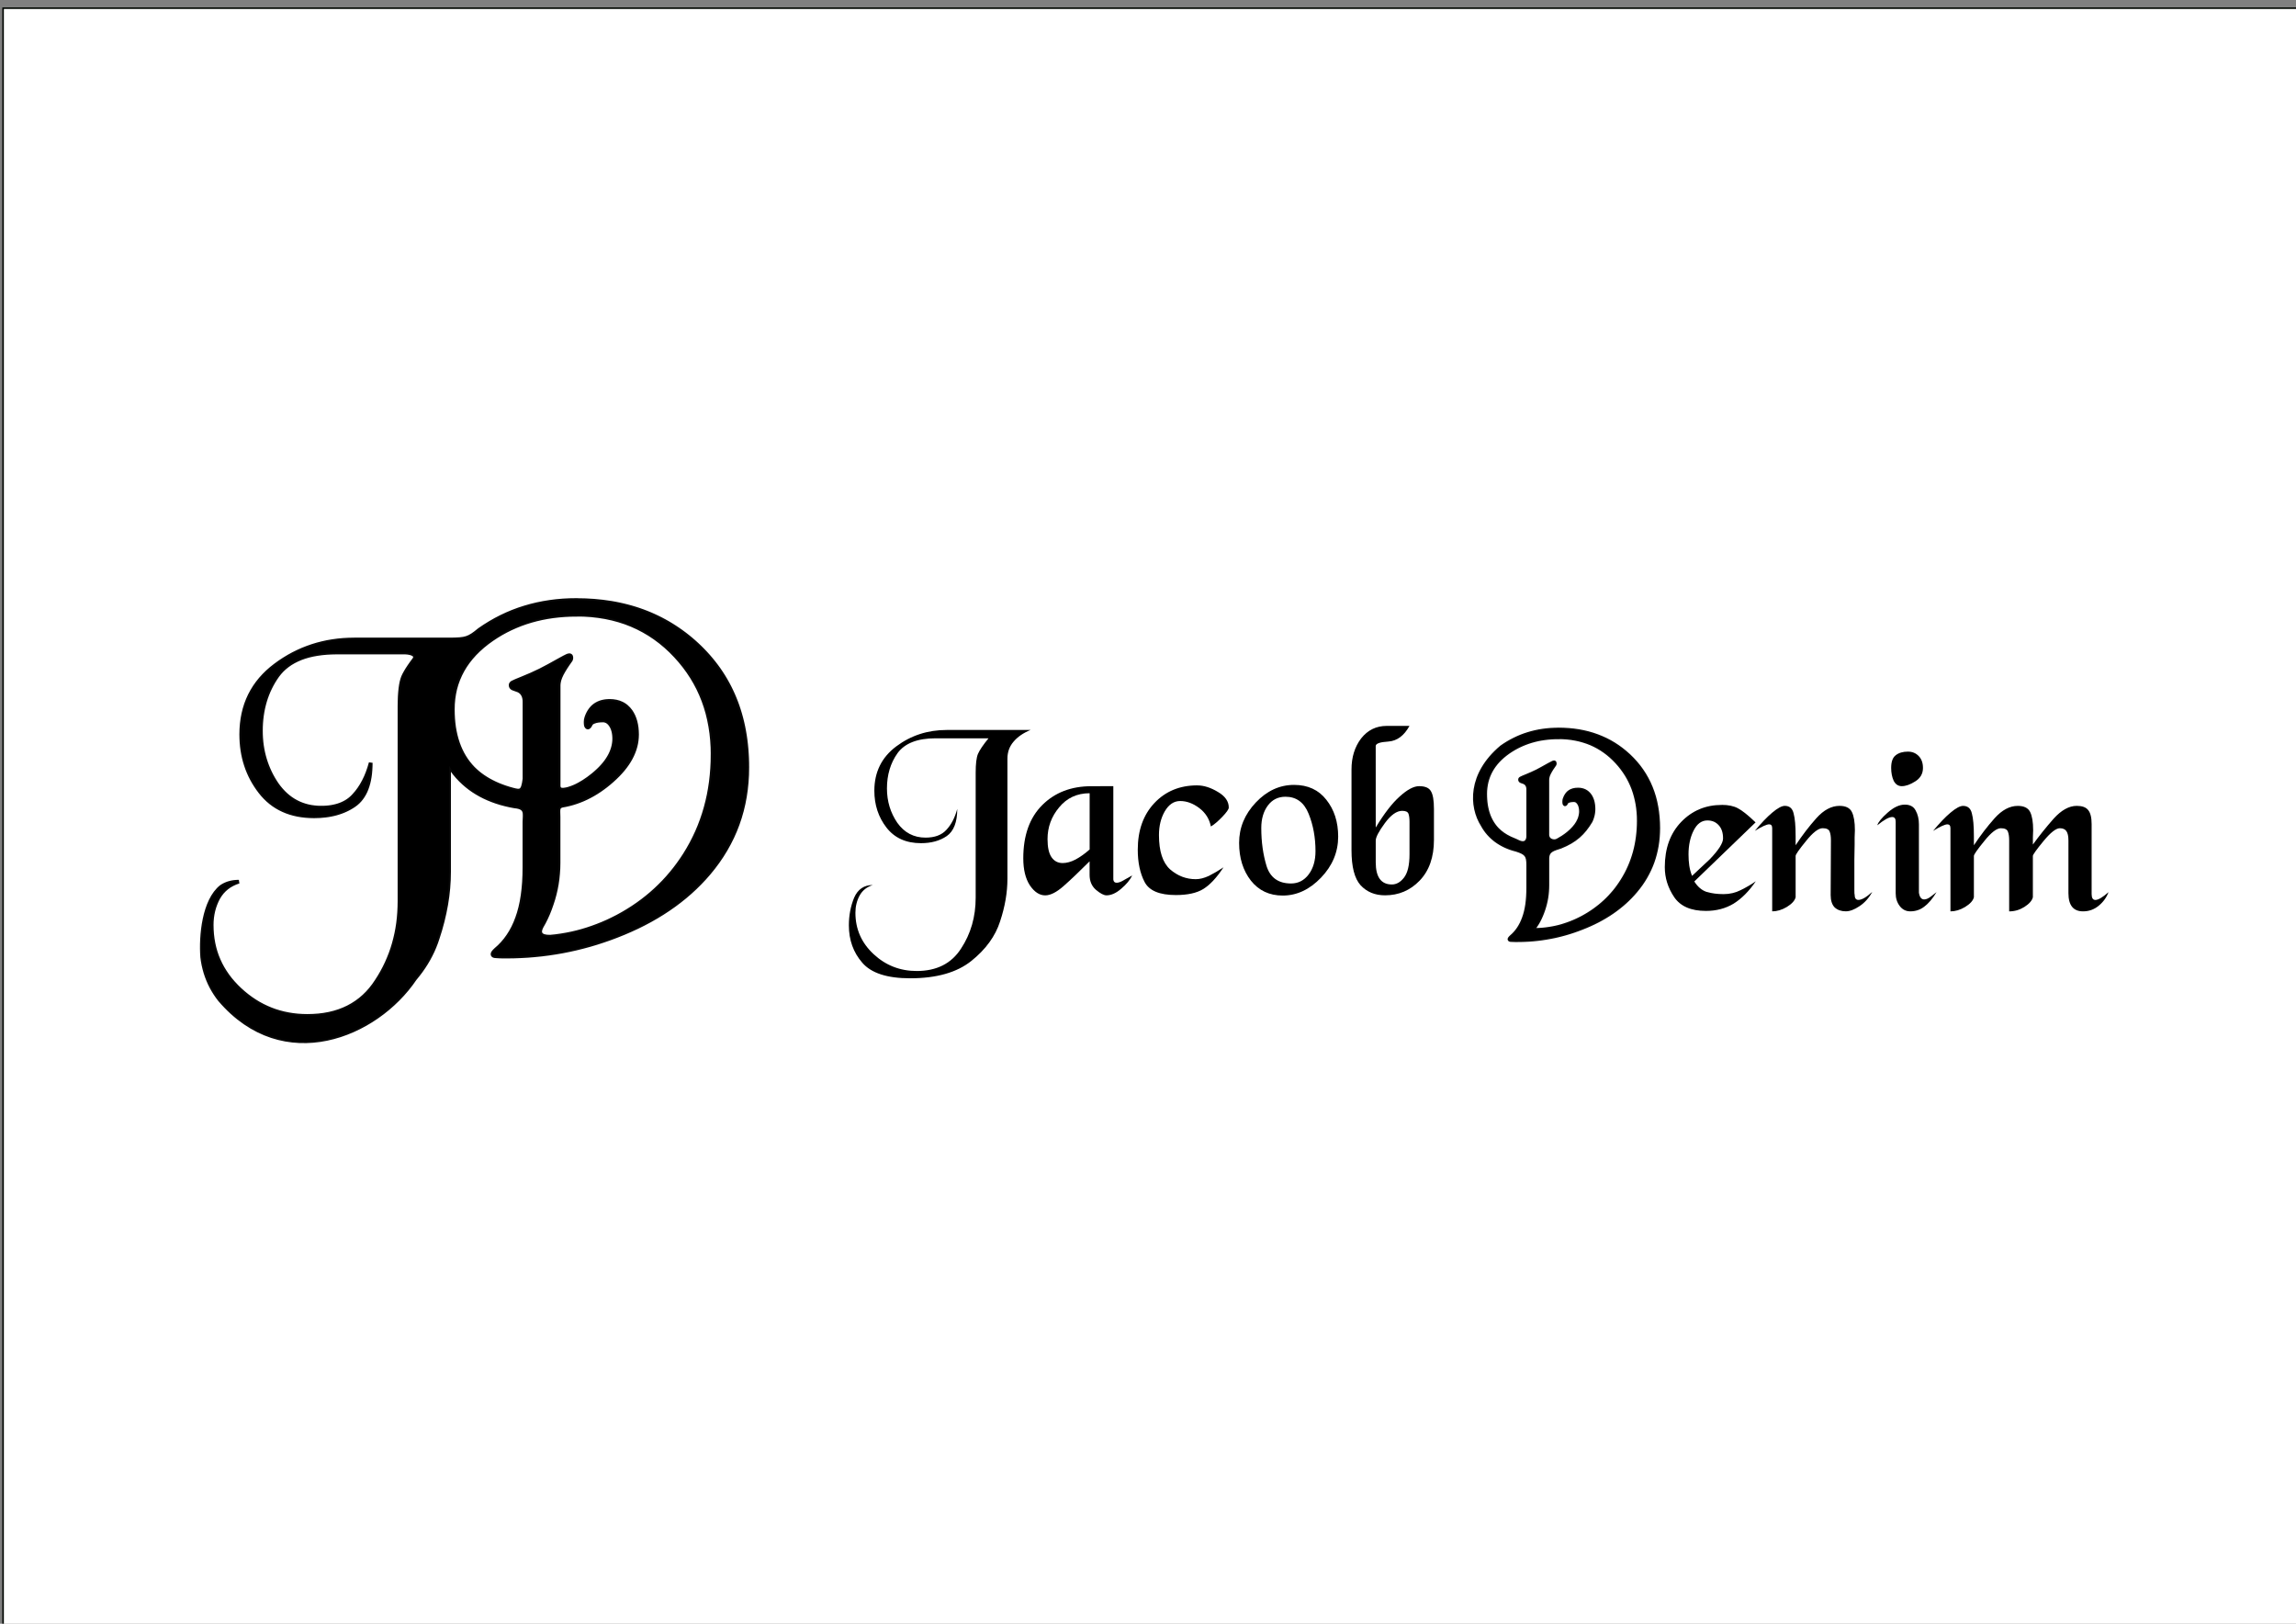 <?xml version="1.0" encoding="UTF-8" standalone="no"?>
<!-- Created with Inkscape (http://www.inkscape.org/) -->

<svg
   width="297mm"
   height="210mm"
   viewBox="0 0 297 210"
   version="1.1"
   id="svg5"
   inkscape:version="1.1.2 (0a00cf5339, 2022-02-04)"
   sodipodi:docname="Jacob Denim.svg"
   xmlns:inkscape="http://www.inkscape.org/namespaces/inkscape"
   xmlns:sodipodi="http://sodipodi.sourceforge.net/DTD/sodipodi-0.dtd"
   xmlns="http://www.w3.org/2000/svg"
   xmlns:svg="http://www.w3.org/2000/svg">
  <rect x="0" y="0" width="297" height="210" fill="#808080" stroke="none"/>
  <sodipodi:namedview
     id="namedview7"
     pagecolor="#ffffff"
     bordercolor="#666666"
     borderopacity="1.0"
     inkscape:pageshadow="2"
     inkscape:pageopacity="0.0"
     inkscape:pagecheckerboard="0"
     inkscape:document-units="mm"
     showgrid="false"
     inkscape:zoom="0.32814034"
     inkscape:cx="611.01905"
     inkscape:cy="524.16597"
     inkscape:window-width="1336"
     inkscape:window-height="685"
     inkscape:window-x="0"
     inkscape:window-y="31"
     inkscape:window-maximized="1"
     inkscape:current-layer="layer1" />
  <defs
     id="defs2" />
  <g
     inkscape:label="Layer 1"
     inkscape:groupmode="layer"
     id="layer1">
    <rect
       style="fill:#ffffff;stroke:#000500;stroke-width:0.2;stroke-opacity:0.997;paint-order:markers fill stroke"
       id="rect4325"
       width="297.849"
       height="210.14"
       x="0.4"
       y="1.059" />
    <g
       id="g4301"
       transform="matrix(1.463,0,0,1.463,-69.969,-43.17)">
      <g
         aria-label="D"
         id="text7272"
         style="font-size:10.583px;line-height:1.25;font-family:Harrington;-inkscape-font-specification:'Harrington, Normal';stroke-width:0.265" />
      <g
         aria-label="J"
         id="text25101"
         style="font-size:10.583px;line-height:1.25;font-family:BlackChancery;-inkscape-font-specification:'BlackChancery, Normal';stroke-width:0.265" />
      <g
         aria-label="D"
         id="text27863"
         style="font-size:13.423px;line-height:1.25;font-family:Harrington;-inkscape-font-specification:'Harrington, Normal';stroke-width:0.336" />
      <path
         id="path29681"
         style="fill:#000000;stroke:#000000;stroke-width:0.329;stroke-opacity:0.965"
         d="m 98.807,82.55 c -0.203,0 -0.405,0.003 -0.605,0.01 -0.2,0.007 -0.399,0.017 -0.597,0.03 -0.197,0.013 -0.392,0.03 -0.586,0.051 -0.194,0.02 -0.387,0.046 -0.578,0.073 -0.191,0.026 -0.38,0.058 -0.568,0.092 -0.188,0.034 -0.376,0.071 -0.561,0.112 -0.185,0.041 -0.368,0.086 -0.551,0.134 -0.182,0.048 -0.363,0.1 -0.542,0.155 -0.179,0.055 -0.356,0.112 -0.532,0.173 -0.176,0.061 -0.352,0.127 -0.525,0.195 -0.173,0.068 -0.345,0.14 -0.515,0.216 -0.17,0.075 -0.339,0.154 -0.506,0.236 -0.167,0.082 -0.332,0.168 -0.496,0.257 -0.164,0.089 -0.328,0.183 -0.489,0.279 -0.161,0.096 -0.321,0.195 -0.479,0.297 -0.159,0.103 -0.315,0.208 -0.471,0.318 -0.948,0.795 -1.218,0.84 -2.524,0.862 h -8.538 c -0.164,0 -0.328,0.003 -0.489,0.01 -0.162,0.007 -0.322,0.013 -0.481,0.026 -0.159,0.013 -0.316,0.026 -0.472,0.044 -0.157,0.016 -0.313,0.04 -0.467,0.063 -0.154,0.023 -0.308,0.049 -0.461,0.078 -0.152,0.03 -0.302,0.063 -0.452,0.099 -0.15,0.035 -0.298,0.073 -0.445,0.114 -0.147,0.041 -0.293,0.086 -0.438,0.133 -0.145,0.047 -0.289,0.098 -0.432,0.151 -0.143,0.053 -0.285,0.108 -0.425,0.166 -0.14,0.059 -0.28,0.122 -0.418,0.187 -0.138,0.065 -0.274,0.132 -0.41,0.202 -0.136,0.071 -0.27,0.144 -0.403,0.221 -0.133,0.077 -0.267,0.157 -0.398,0.24 -0.131,0.083 -0.261,0.166 -0.389,0.255 -0.129,0.088 -0.255,0.181 -0.381,0.275 -0.126,0.094 -0.249,0.19 -0.367,0.289 -0.118,0.098 -0.233,0.198 -0.343,0.301 -0.11,0.103 -0.217,0.208 -0.319,0.314 -0.103,0.107 -0.201,0.215 -0.296,0.326 -0.095,0.111 -0.185,0.225 -0.272,0.34 -0.087,0.115 -0.169,0.231 -0.248,0.35 -0.079,0.119 -0.153,0.242 -0.224,0.365 -0.071,0.123 -0.139,0.248 -0.202,0.376 -0.063,0.128 -0.122,0.258 -0.177,0.389 -0.055,0.132 -0.107,0.267 -0.155,0.403 -0.047,0.136 -0.09,0.273 -0.129,0.413 -0.039,0.14 -0.075,0.282 -0.107,0.427 -0.032,0.144 -0.058,0.292 -0.082,0.44 -0.024,0.148 -0.044,0.298 -0.059,0.45 -0.016,0.153 -0.028,0.309 -0.036,0.466 -0.008,0.157 -0.012,0.315 -0.012,0.476 0,0.122 0.003,0.242 0.007,0.362 0.004,0.12 0.01,0.239 0.019,0.357 0.009,0.118 0.019,0.234 0.032,0.35 0.013,0.116 0.029,0.231 0.046,0.345 0.017,0.114 0.038,0.226 0.059,0.338 0.022,0.112 0.045,0.223 0.071,0.333 0.026,0.11 0.055,0.218 0.085,0.326 0.031,0.108 0.064,0.215 0.099,0.321 0.035,0.106 0.071,0.21 0.11,0.314 0.039,0.104 0.081,0.206 0.124,0.307 0.043,0.102 0.09,0.204 0.138,0.304 0.048,0.1 0.097,0.198 0.15,0.296 0.052,0.098 0.107,0.195 0.163,0.291 0.057,0.096 0.116,0.192 0.177,0.285 0.061,0.094 0.123,0.187 0.189,0.279 0.065,0.092 0.133,0.182 0.202,0.272 0.07,0.09 0.141,0.177 0.214,0.262 0.073,0.084 0.149,0.166 0.226,0.245 0.077,0.079 0.155,0.155 0.236,0.228 0.081,0.073 0.164,0.143 0.248,0.211 0.085,0.067 0.17,0.132 0.258,0.194 0.088,0.062 0.178,0.121 0.27,0.177 0.092,0.056 0.186,0.109 0.282,0.16 0.096,0.051 0.193,0.098 0.292,0.143 0.099,0.045 0.201,0.088 0.304,0.128 0.103,0.04 0.208,0.075 0.314,0.109 0.107,0.034 0.214,0.065 0.325,0.093 0.11,0.03 0.224,0.054 0.338,0.077 0.114,0.023 0.23,0.041 0.348,0.058 0.118,0.016 0.237,0.033 0.359,0.042 0.122,0.01 0.245,0.02 0.37,0.026 0.125,0.007 0.253,0.01 0.382,0.01 0.177,0 0.35,-0.007 0.52,-0.016 0.17,-0.01 0.336,-0.026 0.498,-0.046 0.081,-0.01 0.16,-0.02 0.24,-0.034 0.08,-0.013 0.159,-0.026 0.236,-0.042 0.078,-0.017 0.154,-0.033 0.229,-0.049 0.076,-0.016 0.152,-0.036 0.226,-0.056 0.074,-0.02 0.147,-0.043 0.219,-0.066 0.072,-0.023 0.142,-0.046 0.212,-0.071 0.07,-0.026 0.14,-0.052 0.209,-0.08 0.069,-0.026 0.136,-0.058 0.202,-0.088 0.067,-0.03 0.132,-0.062 0.197,-0.095 0.065,-0.033 0.129,-0.066 0.192,-0.102 0.063,-0.035 0.126,-0.072 0.187,-0.111 0.061,-0.038 0.122,-0.078 0.182,-0.119 0.061,-0.042 0.12,-0.086 0.177,-0.133 0.057,-0.047 0.112,-0.095 0.165,-0.146 0.053,-0.051 0.105,-0.104 0.155,-0.16 0.05,-0.056 0.097,-0.115 0.143,-0.175 0.046,-0.06 0.089,-0.122 0.131,-0.187 0.042,-0.065 0.083,-0.131 0.121,-0.201 0.038,-0.069 0.074,-0.14 0.109,-0.214 0.034,-0.074 0.066,-0.149 0.097,-0.228 0.031,-0.078 0.058,-0.16 0.085,-0.243 0.027,-0.083 0.052,-0.167 0.075,-0.255 0.023,-0.087 0.044,-0.177 0.063,-0.268 0.019,-0.092 0.036,-0.186 0.051,-0.282 0.015,-0.096 0.029,-0.196 0.041,-0.297 0.011,-0.101 0.02,-0.204 0.027,-0.309 0.008,-0.106 0.013,-0.213 0.017,-0.323 0.003,-0.11 0.007,-0.222 0.007,-0.336 -0.041,0.151 -0.085,0.297 -0.131,0.44 -0.046,0.143 -0.095,0.282 -0.146,0.418 -0.051,0.135 -0.105,0.268 -0.161,0.396 -0.057,0.128 -0.118,0.252 -0.18,0.372 -0.062,0.12 -0.128,0.237 -0.195,0.35 -0.068,0.113 -0.137,0.221 -0.211,0.326 -0.073,0.105 -0.149,0.207 -0.228,0.304 -0.079,0.098 -0.161,0.19 -0.245,0.281 -0.041,0.045 -0.083,0.089 -0.126,0.131 -0.043,0.042 -0.087,0.083 -0.133,0.122 -0.045,0.04 -0.091,0.077 -0.139,0.114 -0.048,0.036 -0.097,0.072 -0.148,0.105 -0.05,0.034 -0.102,0.066 -0.155,0.097 -0.053,0.03 -0.108,0.06 -0.163,0.088 -0.055,0.03 -0.111,0.055 -0.168,0.08 -0.058,0.026 -0.118,0.051 -0.178,0.073 -0.06,0.023 -0.121,0.043 -0.184,0.063 -0.063,0.02 -0.127,0.037 -0.192,0.054 -0.065,0.016 -0.131,0.033 -0.199,0.046 -0.068,0.013 -0.136,0.026 -0.206,0.039 -0.07,0.01 -0.142,0.02 -0.214,0.03 -0.072,0.01 -0.146,0.013 -0.221,0.02 -0.075,0.007 -0.15,0.01 -0.228,0.013 -0.077,0.003 -0.156,0.003 -0.236,0.003 -0.102,0 -0.202,-0.002 -0.301,-0.007 -0.099,-0.007 -0.196,-0.016 -0.292,-0.026 -0.096,-0.01 -0.192,-0.023 -0.286,-0.039 -0.094,-0.016 -0.187,-0.035 -0.279,-0.056 -0.091,-0.023 -0.181,-0.046 -0.27,-0.073 -0.089,-0.026 -0.175,-0.056 -0.262,-0.088 -0.086,-0.033 -0.171,-0.066 -0.255,-0.104 -0.084,-0.037 -0.167,-0.078 -0.248,-0.121 -0.081,-0.043 -0.161,-0.088 -0.24,-0.136 -0.079,-0.048 -0.157,-0.099 -0.233,-0.153 -0.076,-0.054 -0.151,-0.11 -0.224,-0.168 -0.074,-0.059 -0.146,-0.119 -0.218,-0.184 -0.071,-0.064 -0.141,-0.131 -0.209,-0.201 -0.069,-0.069 -0.135,-0.143 -0.201,-0.217 -0.066,-0.075 -0.132,-0.153 -0.195,-0.233 -0.063,-0.08 -0.124,-0.162 -0.185,-0.248 -0.059,-0.087 -0.118,-0.175 -0.173,-0.263 -0.056,-0.088 -0.109,-0.177 -0.161,-0.267 -0.052,-0.09 -0.103,-0.181 -0.151,-0.272 -0.048,-0.091 -0.095,-0.184 -0.139,-0.277 -0.045,-0.093 -0.087,-0.186 -0.127,-0.281 -0.041,-0.094 -0.08,-0.19 -0.117,-0.285 -0.037,-0.096 -0.072,-0.192 -0.105,-0.289 -0.033,-0.097 -0.065,-0.195 -0.095,-0.294 -0.03,-0.099 -0.057,-0.197 -0.083,-0.297 -0.026,-0.1 -0.051,-0.201 -0.073,-0.303 -0.022,-0.102 -0.043,-0.203 -0.061,-0.306 -0.019,-0.103 -0.036,-0.208 -0.051,-0.313 -0.015,-0.105 -0.028,-0.208 -0.039,-0.314 -0.011,-0.106 -0.02,-0.212 -0.027,-0.319 -0.008,-0.107 -0.013,-0.216 -0.017,-0.325 -0.004,-0.109 -0.005,-0.218 -0.005,-0.328 0,-0.117 8.9e-4,-0.234 0.005,-0.35 0.004,-0.115 0.01,-0.23 0.017,-0.343 0.008,-0.113 0.017,-0.227 0.029,-0.338 0.011,-0.111 0.026,-0.222 0.041,-0.331 0.015,-0.11 0.032,-0.217 0.051,-0.325 0.019,-0.108 0.04,-0.214 0.063,-0.319 0.023,-0.106 0.048,-0.211 0.075,-0.314 0.027,-0.104 0.055,-0.206 0.085,-0.307 0.031,-0.102 0.063,-0.201 0.097,-0.301 0.034,-0.1 0.071,-0.198 0.109,-0.296 0.038,-0.098 0.077,-0.193 0.119,-0.289 0.042,-0.095 0.087,-0.19 0.133,-0.284 0.046,-0.093 0.093,-0.187 0.143,-0.279 0.05,-0.091 0.1,-0.181 0.153,-0.27 0.053,-0.089 0.109,-0.179 0.167,-0.267 0.057,-0.087 0.116,-0.173 0.177,-0.258 0.062,-0.086 0.127,-0.17 0.195,-0.25 0.068,-0.08 0.14,-0.158 0.214,-0.233 0.074,-0.075 0.151,-0.146 0.231,-0.216 0.08,-0.069 0.164,-0.136 0.25,-0.201 0.086,-0.064 0.173,-0.126 0.265,-0.185 0.092,-0.059 0.188,-0.115 0.286,-0.168 0.098,-0.054 0.197,-0.103 0.301,-0.151 0.104,-0.048 0.21,-0.095 0.32,-0.138 0.109,-0.043 0.223,-0.083 0.338,-0.121 0.115,-0.037 0.234,-0.072 0.355,-0.104 0.121,-0.033 0.245,-0.061 0.372,-0.088 0.127,-0.026 0.258,-0.05 0.391,-0.071 0.133,-0.023 0.269,-0.04 0.408,-0.056 0.139,-0.016 0.28,-0.03 0.425,-0.041 0.145,-0.01 0.293,-0.02 0.444,-0.023 0.151,-0.007 0.306,-0.01 0.462,-0.01 h 6.038 c 0.631,0.03 1.078,0.244 0.762,0.644 -0.077,0.102 -0.15,0.2 -0.219,0.296 -0.069,0.096 -0.133,0.189 -0.194,0.279 -0.061,0.09 -0.119,0.178 -0.172,0.262 -0.053,0.084 -0.101,0.165 -0.146,0.243 -0.045,0.078 -0.087,0.154 -0.124,0.226 -0.037,0.072 -0.069,0.142 -0.099,0.209 -0.026,0.064 -0.05,0.133 -0.073,0.207 -0.023,0.075 -0.045,0.156 -0.064,0.241 -0.02,0.086 -0.036,0.176 -0.053,0.272 -0.017,0.096 -0.03,0.199 -0.044,0.306 -0.013,0.107 -0.023,0.22 -0.034,0.338 -0.01,0.118 -0.02,0.241 -0.026,0.37 -0.007,0.129 -0.01,0.264 -0.013,0.404 -0.003,0.14 -0.007,0.284 -0.007,0.435 v 17.265 c 0,0.165 -0.003,0.328 -0.01,0.491 -0.007,0.163 -0.013,0.326 -0.023,0.486 -0.01,0.16 -0.023,0.319 -0.039,0.478 -0.016,0.158 -0.033,0.317 -0.054,0.472 -0.02,0.156 -0.045,0.31 -0.071,0.464 -0.026,0.154 -0.055,0.306 -0.087,0.457 -0.033,0.151 -0.067,0.3 -0.104,0.449 -0.037,0.149 -0.075,0.297 -0.117,0.444 -0.042,0.146 -0.087,0.293 -0.134,0.437 -0.047,0.144 -0.097,0.286 -0.15,0.428 -0.053,0.142 -0.109,0.282 -0.167,0.421 -0.058,0.139 -0.117,0.278 -0.18,0.415 -0.063,0.137 -0.129,0.273 -0.197,0.408 -0.068,0.135 -0.141,0.269 -0.214,0.401 -0.074,0.132 -0.149,0.263 -0.228,0.393 -0.079,0.13 -0.161,0.258 -0.245,0.386 -0.083,0.129 -0.168,0.255 -0.257,0.376 -0.088,0.121 -0.18,0.239 -0.274,0.352 -0.094,0.113 -0.189,0.221 -0.289,0.326 -0.1,0.105 -0.202,0.206 -0.308,0.303 -0.105,0.097 -0.214,0.19 -0.325,0.279 -0.111,0.089 -0.224,0.173 -0.34,0.253 -0.116,0.081 -0.237,0.157 -0.359,0.23 -0.122,0.073 -0.246,0.143 -0.374,0.207 -0.128,0.064 -0.258,0.124 -0.391,0.18 -0.133,0.057 -0.269,0.11 -0.408,0.158 -0.139,0.048 -0.28,0.092 -0.425,0.133 -0.144,0.041 -0.292,0.077 -0.442,0.109 -0.15,0.033 -0.303,0.061 -0.459,0.085 -0.156,0.023 -0.315,0.045 -0.476,0.061 -0.161,0.016 -0.326,0.026 -0.493,0.035 -0.167,0.007 -0.336,0.013 -0.508,0.013 -0.144,0 -0.287,-0.003 -0.428,-0.01 -0.141,-0.007 -0.281,-0.016 -0.42,-0.026 -0.139,-0.013 -0.275,-0.026 -0.411,-0.046 -0.136,-0.02 -0.272,-0.04 -0.406,-0.065 -0.134,-0.023 -0.266,-0.051 -0.398,-0.082 -0.131,-0.03 -0.26,-0.064 -0.389,-0.1 -0.129,-0.036 -0.258,-0.075 -0.384,-0.117 -0.126,-0.042 -0.252,-0.089 -0.376,-0.138 -0.124,-0.049 -0.246,-0.1 -0.367,-0.155 -0.122,-0.055 -0.243,-0.113 -0.362,-0.173 -0.119,-0.061 -0.237,-0.124 -0.353,-0.19 -0.117,-0.067 -0.232,-0.138 -0.347,-0.211 -0.114,-0.073 -0.226,-0.149 -0.338,-0.228 -0.112,-0.079 -0.222,-0.16 -0.331,-0.245 -0.109,-0.085 -0.218,-0.174 -0.325,-0.265 -0.107,-0.091 -0.213,-0.185 -0.318,-0.282 -0.104,-0.097 -0.205,-0.196 -0.303,-0.296 -0.098,-0.1 -0.192,-0.202 -0.284,-0.304 -0.091,-0.103 -0.18,-0.206 -0.265,-0.311 -0.085,-0.105 -0.166,-0.211 -0.245,-0.319 -0.078,-0.108 -0.153,-0.219 -0.224,-0.33 -0.072,-0.111 -0.14,-0.221 -0.206,-0.335 -0.065,-0.113 -0.128,-0.229 -0.187,-0.345 -0.059,-0.116 -0.113,-0.234 -0.165,-0.353 -0.052,-0.119 -0.102,-0.239 -0.148,-0.36 -0.046,-0.122 -0.088,-0.244 -0.127,-0.369 -0.039,-0.124 -0.074,-0.25 -0.107,-0.377 -0.033,-0.127 -0.062,-0.256 -0.088,-0.386 -0.026,-0.13 -0.048,-0.26 -0.068,-0.393 -0.02,-0.133 -0.036,-0.268 -0.049,-0.403 -0.013,-0.135 -0.022,-0.272 -0.029,-0.41 -0.006,-0.138 -0.01,-0.278 -0.01,-0.418 0,-0.11 0.003,-0.219 0.009,-0.326 0.006,-0.108 0.016,-0.214 0.029,-0.319 0.013,-0.105 0.027,-0.208 0.046,-0.311 0.018,-0.103 0.04,-0.204 0.065,-0.304 0.025,-0.1 0.052,-0.198 0.083,-0.296 0.031,-0.098 0.065,-0.194 0.102,-0.289 0.037,-0.095 0.076,-0.19 0.119,-0.282 0.043,-0.092 0.09,-0.184 0.139,-0.274 0.049,-0.087 0.102,-0.17 0.158,-0.25 0.056,-0.08 0.114,-0.158 0.177,-0.231 0.062,-0.073 0.128,-0.143 0.197,-0.209 0.069,-0.066 0.14,-0.129 0.216,-0.189 0.075,-0.059 0.154,-0.116 0.236,-0.168 0.082,-0.053 0.168,-0.101 0.257,-0.146 0.088,-0.046 0.18,-0.089 0.275,-0.127 0.095,-0.039 0.192,-0.073 0.294,-0.105 -0.075,0 -0.15,0.003 -0.223,0.007 -0.073,0.003 -0.144,0.01 -0.214,0.02 -0.07,0.01 -0.138,0.02 -0.206,0.034 -0.067,0.013 -0.133,0.03 -0.197,0.048 -0.065,0.016 -0.129,0.038 -0.19,0.061 -0.062,0.023 -0.121,0.048 -0.18,0.075 -0.059,0.026 -0.117,0.057 -0.173,0.088 -0.056,0.033 -0.114,0.062 -0.165,0.102 -1.553,1.221 -1.834,4.368 -1.693,6.237 0.015,0.119 0.03,0.237 0.049,0.353 0.019,0.117 0.041,0.232 0.065,0.347 0.024,0.114 0.051,0.228 0.08,0.34 0.029,0.112 0.06,0.222 0.093,0.331 0.034,0.11 0.07,0.219 0.109,0.326 0.038,0.107 0.079,0.213 0.122,0.318 0.043,0.105 0.088,0.21 0.136,0.313 0.048,0.103 0.098,0.204 0.151,0.304 0.053,0.1 0.109,0.198 0.167,0.296 0.058,0.098 0.118,0.195 0.18,0.291 0.062,0.095 0.126,0.191 0.194,0.284 0.067,0.093 0.137,0.184 0.209,0.275 5.637,6.597 13.827,3.222 17.256,-1.869 0.093,-0.111 0.182,-0.221 0.27,-0.333 0.088,-0.112 0.174,-0.224 0.257,-0.338 0.083,-0.114 0.162,-0.23 0.24,-0.345 0.078,-0.115 0.152,-0.231 0.224,-0.348 0.072,-0.117 0.142,-0.236 0.209,-0.355 0.067,-0.119 0.13,-0.239 0.192,-0.36 0.061,-0.121 0.122,-0.241 0.179,-0.364 0.057,-0.122 0.109,-0.246 0.16,-0.371 0.051,-0.124 0.1,-0.25 0.146,-0.376 0.046,-0.126 0.088,-0.251 0.129,-0.379 0.084,-0.252 0.164,-0.504 0.238,-0.755 0.074,-0.251 0.141,-0.501 0.204,-0.749 0.063,-0.249 0.121,-0.496 0.173,-0.743 0.053,-0.247 0.101,-0.494 0.143,-0.739 0.042,-0.245 0.079,-0.489 0.111,-0.732 0.033,-0.243 0.057,-0.484 0.078,-0.726 0.02,-0.241 0.037,-0.483 0.048,-0.722 0.01,-0.24 0.016,-0.478 0.016,-0.715 v -8.068 -1.311 c 0.007,0.01 0.01,0.016 0.016,0.026 0.071,0.114 0.147,0.226 0.224,0.335 0.077,0.109 0.156,0.217 0.24,0.321 0.083,0.105 0.171,0.206 0.26,0.306 0.089,0.1 0.182,0.197 0.277,0.292 0.085,0.085 0.172,0.169 0.262,0.25 0.089,0.081 0.18,0.16 0.274,0.236 0.093,0.077 0.188,0.152 0.285,0.224 0.097,0.072 0.198,0.143 0.299,0.211 0.102,0.068 0.206,0.134 0.311,0.197 0.106,0.064 0.213,0.126 0.323,0.185 0.11,0.059 0.221,0.116 0.335,0.172 0.113,0.055 0.229,0.107 0.347,0.158 0.118,0.051 0.237,0.1 0.359,0.146 0.122,0.046 0.245,0.09 0.37,0.133 0.126,0.042 0.254,0.083 0.384,0.121 0.13,0.038 0.262,0.072 0.396,0.105 0.134,0.034 0.268,0.066 0.406,0.095 0.138,0.03 0.278,0.055 0.42,0.08 1.09,0.099 0.886,0.621 0.875,1.372 v 4.011 c 0,0.228 -0.003,0.452 -0.01,0.67 -0.007,0.218 -0.016,0.43 -0.03,0.637 -0.013,0.208 -0.03,0.41 -0.051,0.607 -0.02,0.197 -0.044,0.389 -0.071,0.576 -0.026,0.187 -0.057,0.369 -0.09,0.546 -0.034,0.177 -0.072,0.347 -0.112,0.513 -0.041,0.166 -0.084,0.327 -0.131,0.483 -0.047,0.156 -0.097,0.306 -0.151,0.452 -0.052,0.145 -0.108,0.288 -0.167,0.427 -0.059,0.138 -0.121,0.273 -0.187,0.404 -0.065,0.131 -0.133,0.258 -0.206,0.382 -0.072,0.124 -0.149,0.243 -0.228,0.36 -0.079,0.117 -0.161,0.23 -0.246,0.34 -0.086,0.11 -0.176,0.215 -0.268,0.318 -0.092,0.102 -0.188,0.201 -0.287,0.296 -0.099,0.095 -0.202,0.187 -0.307,0.275 -0.047,0.043 -0.087,0.083 -0.122,0.121 -0.035,0.038 -0.065,0.073 -0.088,0.105 -0.023,0.033 -0.041,0.061 -0.053,0.088 -0.013,0.026 -0.016,0.052 -0.016,0.073 0,0.016 0.002,0.033 0.007,0.046 0.003,0.013 0.01,0.026 0.016,0.039 0.007,0.013 0.016,0.023 0.026,0.034 0.01,0.01 0.023,0.02 0.036,0.026 0.013,0.007 0.026,0.013 0.044,0.02 0.016,0.007 0.036,0.01 0.056,0.016 0.041,0.007 0.087,0.013 0.141,0.013 0.115,0.007 0.224,0.016 0.325,0.02 0.101,0.003 0.192,0.007 0.279,0.007 h 0.303 c 0.21,0 0.42,-0.002 0.629,-0.007 0.209,-0.003 0.419,-0.013 0.627,-0.023 0.208,-0.01 0.415,-0.02 0.622,-0.034 0.207,-0.013 0.414,-0.033 0.62,-0.051 0.206,-0.02 0.413,-0.04 0.619,-0.063 0.206,-0.023 0.409,-0.05 0.614,-0.078 0.205,-0.03 0.41,-0.059 0.614,-0.092 0.204,-0.033 0.406,-0.068 0.608,-0.105 0.203,-0.038 0.403,-0.078 0.605,-0.121 0.202,-0.042 0.403,-0.087 0.603,-0.134 0.201,-0.047 0.402,-0.098 0.602,-0.15 0.2,-0.052 0.398,-0.105 0.597,-0.161 0.199,-0.057 0.397,-0.115 0.595,-0.177 0.198,-0.061 0.395,-0.126 0.591,-0.192 0.197,-0.066 0.394,-0.133 0.59,-0.204 0.196,-0.071 0.391,-0.144 0.586,-0.219 0.215,-0.083 0.426,-0.168 0.636,-0.255 0.209,-0.087 0.415,-0.176 0.619,-0.267 0.204,-0.091 0.404,-0.182 0.602,-0.277 0.198,-0.095 0.394,-0.193 0.586,-0.292 0.192,-0.099 0.382,-0.199 0.569,-0.303 0.187,-0.103 0.371,-0.209 0.552,-0.316 0.181,-0.107 0.36,-0.217 0.535,-0.328 0.176,-0.111 0.348,-0.225 0.518,-0.34 0.17,-0.115 0.338,-0.232 0.503,-0.352 0.165,-0.119 0.325,-0.242 0.484,-0.365 0.159,-0.124 0.316,-0.248 0.469,-0.376 0.154,-0.128 0.304,-0.258 0.452,-0.389 0.148,-0.132 0.294,-0.267 0.437,-0.403 0.142,-0.136 0.281,-0.273 0.418,-0.413 0.137,-0.14 0.271,-0.282 0.403,-0.427 0.131,-0.144 0.26,-0.29 0.386,-0.438 0.142,-0.167 0.278,-0.336 0.411,-0.506 0.133,-0.171 0.262,-0.343 0.386,-0.517 0.124,-0.174 0.245,-0.351 0.36,-0.529 0.115,-0.178 0.225,-0.356 0.331,-0.537 0.107,-0.181 0.208,-0.364 0.306,-0.549 0.098,-0.185 0.192,-0.371 0.281,-0.559 0.089,-0.188 0.173,-0.379 0.253,-0.571 0.08,-0.192 0.155,-0.386 0.226,-0.581 0.071,-0.195 0.137,-0.393 0.199,-0.591 0.062,-0.199 0.12,-0.399 0.173,-0.602 0.053,-0.202 0.102,-0.406 0.146,-0.612 0.044,-0.206 0.084,-0.414 0.119,-0.624 0.035,-0.209 0.067,-0.421 0.093,-0.634 0.026,-0.213 0.049,-0.428 0.066,-0.644 0.016,-0.216 0.033,-0.434 0.041,-0.654 0.01,-0.22 0.013,-0.443 0.013,-0.666 l -0.002,-0.002 c 0,-0.141 -3.9e-4,-0.281 -0.003,-0.42 -0.003,-0.139 -0.007,-0.277 -0.013,-0.415 -0.007,-0.137 -0.013,-0.276 -0.023,-0.411 -0.01,-0.136 -0.02,-0.27 -0.03,-0.404 -0.013,-0.134 -0.023,-0.267 -0.039,-0.399 -0.013,-0.133 -0.03,-0.264 -0.048,-0.394 -0.016,-0.131 -0.036,-0.26 -0.056,-0.389 -0.02,-0.129 -0.043,-0.257 -0.066,-0.384 -0.023,-0.127 -0.047,-0.254 -0.073,-0.379 -0.026,-0.126 -0.054,-0.25 -0.083,-0.374 -0.03,-0.124 -0.06,-0.247 -0.092,-0.369 -0.033,-0.122 -0.065,-0.243 -0.1,-0.364 -0.035,-0.12 -0.071,-0.24 -0.109,-0.359 -0.038,-0.118 -0.077,-0.237 -0.117,-0.353 -0.041,-0.117 -0.082,-0.232 -0.126,-0.347 -0.044,-0.115 -0.089,-0.23 -0.136,-0.343 -0.046,-0.113 -0.093,-0.227 -0.143,-0.338 -0.049,-0.112 -0.101,-0.222 -0.153,-0.331 -0.052,-0.11 -0.106,-0.22 -0.161,-0.328 -0.055,-0.108 -0.112,-0.215 -0.17,-0.321 -0.058,-0.107 -0.117,-0.213 -0.179,-0.318 -0.061,-0.105 -0.123,-0.208 -0.187,-0.311 -0.064,-0.103 -0.13,-0.206 -0.197,-0.307 -0.067,-0.101 -0.134,-0.201 -0.204,-0.301 -0.07,-0.1 -0.141,-0.198 -0.214,-0.296 -0.073,-0.098 -0.147,-0.194 -0.223,-0.291 -0.076,-0.096 -0.153,-0.191 -0.231,-0.285 -0.078,-0.094 -0.158,-0.189 -0.24,-0.282 -0.081,-0.093 -0.164,-0.184 -0.248,-0.275 -0.084,-0.091 -0.169,-0.181 -0.257,-0.27 -0.087,-0.089 -0.175,-0.178 -0.265,-0.265 -0.09,-0.087 -0.183,-0.174 -0.275,-0.26 -0.088,-0.081 -0.176,-0.161 -0.265,-0.24 -0.089,-0.079 -0.181,-0.157 -0.272,-0.233 -0.091,-0.076 -0.181,-0.151 -0.274,-0.224 -0.092,-0.074 -0.185,-0.146 -0.279,-0.217 -0.094,-0.071 -0.189,-0.14 -0.284,-0.209 -0.095,-0.068 -0.191,-0.136 -0.287,-0.202 -0.097,-0.066 -0.194,-0.13 -0.292,-0.194 -0.098,-0.064 -0.196,-0.126 -0.296,-0.187 -0.099,-0.061 -0.198,-0.12 -0.299,-0.179 -0.101,-0.059 -0.204,-0.116 -0.306,-0.172 -0.102,-0.056 -0.204,-0.11 -0.307,-0.163 -0.104,-0.053 -0.208,-0.106 -0.313,-0.156 -0.105,-0.051 -0.211,-0.101 -0.318,-0.15 -0.107,-0.048 -0.213,-0.095 -0.321,-0.141 -0.108,-0.046 -0.217,-0.089 -0.326,-0.133 -0.109,-0.043 -0.219,-0.085 -0.33,-0.126 -0.111,-0.041 -0.223,-0.081 -0.335,-0.119 -0.112,-0.038 -0.225,-0.075 -0.338,-0.111 -0.113,-0.035 -0.227,-0.069 -0.342,-0.102 -0.115,-0.033 -0.23,-0.065 -0.347,-0.095 -0.116,-0.03 -0.234,-0.06 -0.352,-0.088 -0.118,-0.026 -0.236,-0.055 -0.355,-0.08 -0.119,-0.026 -0.24,-0.05 -0.36,-0.073 -0.121,-0.023 -0.242,-0.044 -0.364,-0.065 -0.244,-0.041 -0.491,-0.075 -0.741,-0.105 -0.25,-0.03 -0.503,-0.056 -0.758,-0.077 -0.256,-0.02 -0.514,-0.036 -0.775,-0.046 -0.261,-0.01 -0.524,-0.016 -0.79,-0.016 z m 0,1.295 c 0.223,0 0.442,0.003 0.659,0.013 0.218,0.01 0.433,0.023 0.646,0.042 0.213,0.02 0.423,0.044 0.63,0.073 0.208,0.03 0.413,0.06 0.615,0.099 0.203,0.038 0.402,0.082 0.6,0.129 0.198,0.048 0.392,0.101 0.585,0.158 0.192,0.057 0.382,0.118 0.569,0.185 0.187,0.067 0.373,0.139 0.556,0.216 0.182,0.076 0.361,0.157 0.539,0.243 0.177,0.086 0.351,0.177 0.523,0.272 0.172,0.095 0.343,0.196 0.51,0.301 0.167,0.105 0.332,0.215 0.495,0.33 0.162,0.114 0.321,0.233 0.478,0.357 0.157,0.124 0.312,0.252 0.464,0.386 0.152,0.134 0.302,0.273 0.449,0.416 0.147,0.143 0.291,0.291 0.433,0.444 0.136,0.146 0.268,0.295 0.396,0.445 0.128,0.151 0.253,0.304 0.372,0.459 0.119,0.155 0.234,0.313 0.345,0.472 0.111,0.16 0.217,0.32 0.32,0.484 0.102,0.164 0.2,0.33 0.294,0.498 0.094,0.168 0.185,0.339 0.27,0.512 0.086,0.173 0.166,0.348 0.243,0.525 0.077,0.177 0.149,0.356 0.217,0.537 0.068,0.182 0.132,0.367 0.192,0.552 0.06,0.186 0.115,0.372 0.166,0.563 0.051,0.19 0.097,0.383 0.139,0.578 0.043,0.194 0.082,0.391 0.115,0.59 0.034,0.199 0.065,0.4 0.09,0.603 0.026,0.203 0.046,0.409 0.063,0.617 0.016,0.208 0.03,0.417 0.039,0.629 0.01,0.212 0.013,0.428 0.013,0.644 h -0.002 c 0,0.207 -0.003,0.411 -0.01,0.615 -0.007,0.204 -0.016,0.406 -0.03,0.607 -0.013,0.201 -0.03,0.4 -0.048,0.598 -0.02,0.198 -0.041,0.396 -0.066,0.591 -0.026,0.195 -0.055,0.389 -0.087,0.581 -0.033,0.192 -0.067,0.383 -0.105,0.573 -0.038,0.19 -0.081,0.379 -0.126,0.566 -0.045,0.187 -0.093,0.372 -0.144,0.556 -0.051,0.184 -0.106,0.368 -0.163,0.549 -0.058,0.181 -0.118,0.36 -0.182,0.539 -0.064,0.179 -0.13,0.356 -0.201,0.532 -0.07,0.176 -0.144,0.351 -0.221,0.523 -0.077,0.173 -0.158,0.343 -0.241,0.513 -0.083,0.17 -0.169,0.339 -0.258,0.506 -0.089,0.167 -0.183,0.334 -0.279,0.498 -0.096,0.164 -0.195,0.328 -0.297,0.489 -0.092,0.145 -0.187,0.288 -0.284,0.43 -0.096,0.142 -0.194,0.281 -0.294,0.418 -0.1,0.137 -0.203,0.274 -0.307,0.408 -0.104,0.134 -0.211,0.264 -0.319,0.394 -0.108,0.13 -0.218,0.258 -0.33,0.384 -0.112,0.126 -0.226,0.25 -0.342,0.372 -0.116,0.122 -0.235,0.241 -0.355,0.359 -0.12,0.118 -0.241,0.234 -0.365,0.348 -0.124,0.114 -0.249,0.226 -0.377,0.337 -0.128,0.11 -0.259,0.218 -0.391,0.325 -0.132,0.106 -0.265,0.21 -0.401,0.313 -0.136,0.102 -0.273,0.203 -0.413,0.301 -0.14,0.098 -0.281,0.194 -0.425,0.289 -0.144,0.094 -0.289,0.186 -0.437,0.277 -0.147,0.09 -0.297,0.18 -0.449,0.267 -0.151,0.086 -0.304,0.171 -0.459,0.253 -0.146,0.077 -0.295,0.152 -0.442,0.224 -0.147,0.072 -0.294,0.143 -0.442,0.211 -0.148,0.068 -0.298,0.133 -0.447,0.195 -0.149,0.063 -0.299,0.122 -0.449,0.18 -0.15,0.058 -0.3,0.113 -0.45,0.166 -0.151,0.053 -0.302,0.105 -0.454,0.153 -0.152,0.048 -0.305,0.094 -0.457,0.138 -0.153,0.043 -0.305,0.084 -0.459,0.122 -0.154,0.038 -0.308,0.075 -0.462,0.109 -0.155,0.034 -0.31,0.065 -0.466,0.093 -0.155,0.03 -0.311,0.056 -0.467,0.08 -0.156,0.023 -0.312,0.047 -0.469,0.066 -0.157,0.02 -0.316,0.035 -0.474,0.049 -0.895,0.019 -1.065,-0.338 -0.761,-0.902 0.069,-0.116 0.136,-0.235 0.201,-0.357 0.065,-0.122 0.126,-0.248 0.187,-0.376 0.06,-0.128 0.12,-0.259 0.177,-0.393 0.057,-0.134 0.111,-0.27 0.163,-0.41 0.053,-0.14 0.103,-0.283 0.151,-0.428 0.05,-0.145 0.099,-0.293 0.143,-0.44 0.044,-0.147 0.085,-0.294 0.122,-0.444 0.038,-0.149 0.072,-0.3 0.104,-0.45 0.033,-0.151 0.06,-0.303 0.085,-0.455 0.026,-0.153 0.047,-0.306 0.066,-0.461 0.02,-0.155 0.033,-0.309 0.046,-0.466 0.013,-0.156 0.023,-0.314 0.03,-0.472 0.007,-0.158 0.01,-0.316 0.01,-0.476 v -4.048 c 0,-0.592 -0.106,-0.892 0.319,-1 0.104,-0.026 0.211,-0.037 0.316,-0.059 0.105,-0.023 0.209,-0.045 0.313,-0.071 0.104,-0.026 0.208,-0.055 0.311,-0.085 0.103,-0.03 0.204,-0.062 0.306,-0.097 0.102,-0.035 0.203,-0.072 0.304,-0.111 0.101,-0.039 0.201,-0.08 0.301,-0.122 0.1,-0.043 0.2,-0.089 0.299,-0.136 0.099,-0.047 0.196,-0.096 0.294,-0.148 0.098,-0.051 0.196,-0.104 0.292,-0.16 0.097,-0.056 0.193,-0.113 0.289,-0.173 0.096,-0.06 0.191,-0.121 0.285,-0.185 0.095,-0.064 0.188,-0.131 0.282,-0.199 0.094,-0.068 0.188,-0.138 0.281,-0.211 0.093,-0.072 0.185,-0.146 0.277,-0.223 0.092,-0.077 0.183,-0.156 0.274,-0.236 0.092,-0.081 0.179,-0.162 0.265,-0.243 0.086,-0.081 0.17,-0.163 0.25,-0.245 0.08,-0.082 0.157,-0.164 0.231,-0.246 0.074,-0.082 0.147,-0.165 0.216,-0.248 0.069,-0.083 0.134,-0.166 0.197,-0.25 0.063,-0.084 0.123,-0.166 0.18,-0.25 0.057,-0.084 0.111,-0.169 0.163,-0.253 0.052,-0.084 0.1,-0.168 0.146,-0.253 0.046,-0.085 0.089,-0.171 0.129,-0.257 0.04,-0.086 0.076,-0.171 0.111,-0.257 0.034,-0.086 0.066,-0.172 0.095,-0.258 0.03,-0.086 0.054,-0.173 0.077,-0.26 0.023,-0.087 0.044,-0.174 0.061,-0.262 0.016,-0.087 0.03,-0.174 0.042,-0.262 0.01,-0.088 0.02,-0.177 0.026,-0.265 0.007,-0.088 0.01,-0.176 0.01,-0.265 0,-0.106 -0.003,-0.21 -0.01,-0.311 -0.007,-0.101 -0.013,-0.2 -0.026,-0.296 -0.013,-0.096 -0.026,-0.189 -0.044,-0.281 -0.016,-0.091 -0.038,-0.181 -0.061,-0.267 -0.023,-0.086 -0.051,-0.17 -0.08,-0.252 -0.03,-0.081 -0.06,-0.16 -0.095,-0.236 -0.035,-0.076 -0.073,-0.15 -0.114,-0.221 -0.041,-0.071 -0.084,-0.141 -0.131,-0.207 -0.054,-0.075 -0.112,-0.146 -0.172,-0.212 -0.059,-0.066 -0.121,-0.127 -0.187,-0.183 -0.033,-0.03 -0.066,-0.056 -0.1,-0.082 -0.034,-0.026 -0.07,-0.05 -0.105,-0.073 -0.036,-0.023 -0.072,-0.047 -0.109,-0.068 -0.037,-0.02 -0.075,-0.041 -0.114,-0.059 -0.077,-0.038 -0.158,-0.072 -0.241,-0.1 -0.083,-0.03 -0.169,-0.051 -0.258,-0.07 -0.089,-0.02 -0.181,-0.033 -0.275,-0.042 -0.095,-0.01 -0.192,-0.016 -0.292,-0.016 -0.065,0 -0.129,0.003 -0.192,0.007 -0.063,0.003 -0.125,0.01 -0.185,0.016 -0.06,0.007 -0.118,0.017 -0.175,0.03 -0.057,0.013 -0.112,0.023 -0.166,0.039 -0.054,0.016 -0.108,0.034 -0.16,0.053 -0.052,0.02 -0.101,0.04 -0.15,0.063 -0.049,0.023 -0.097,0.048 -0.143,0.075 -0.046,0.026 -0.089,0.055 -0.133,0.085 -0.043,0.03 -0.086,0.062 -0.126,0.097 -0.04,0.034 -0.08,0.071 -0.117,0.109 -0.037,0.038 -0.072,0.079 -0.107,0.121 -0.035,0.042 -0.068,0.087 -0.1,0.133 -0.033,0.046 -0.063,0.093 -0.092,0.143 -0.03,0.05 -0.057,0.101 -0.083,0.155 -0.026,0.054 -0.051,0.108 -0.075,0.165 -0.023,0.057 -0.046,0.117 -0.066,0.179 -0.023,0.065 -0.037,0.129 -0.048,0.194 -0.01,0.065 -0.016,0.129 -0.016,0.194 0,0.072 0.003,0.133 0.007,0.184 0.003,0.05 0.01,0.09 0.016,0.119 0.01,0.033 0.023,0.061 0.034,0.085 0.013,0.023 0.026,0.043 0.041,0.059 0.013,0.016 0.03,0.03 0.046,0.037 0.016,0.007 0.033,0.013 0.051,0.013 0.01,0 0.023,-0.002 0.033,-0.007 0.01,-0.003 0.023,-0.007 0.033,-0.013 0.023,-0.013 0.043,-0.03 0.065,-0.053 0.023,-0.023 0.043,-0.053 0.065,-0.088 0.023,-0.035 0.043,-0.076 0.064,-0.122 0.01,-0.026 0.026,-0.049 0.046,-0.071 0.02,-0.023 0.041,-0.043 0.068,-0.063 0.026,-0.02 0.059,-0.039 0.093,-0.056 0.035,-0.016 0.074,-0.033 0.117,-0.046 0.047,-0.016 0.096,-0.034 0.151,-0.048 0.055,-0.013 0.114,-0.026 0.177,-0.034 0.063,-0.01 0.13,-0.016 0.201,-0.02 0.071,-0.003 0.147,-0.007 0.226,-0.007 0.036,0 0.071,0.002 0.105,0.007 0.035,0.003 0.067,0.013 0.1,0.023 0.033,0.01 0.064,0.023 0.095,0.036 0.033,0.013 0.062,0.03 0.092,0.049 0.03,0.02 0.059,0.04 0.086,0.063 0.03,0.023 0.055,0.05 0.082,0.078 0.026,0.03 0.052,0.059 0.077,0.092 0.026,0.033 0.05,0.068 0.073,0.105 0.023,0.037 0.046,0.077 0.066,0.117 0.02,0.04 0.038,0.081 0.056,0.124 0.016,0.043 0.035,0.087 0.049,0.133 0.013,0.045 0.026,0.092 0.039,0.139 0.013,0.048 0.023,0.096 0.03,0.146 0.01,0.05 0.016,0.1 0.023,0.153 0.007,0.053 0.01,0.107 0.013,0.161 0.003,0.055 0.007,0.112 0.007,0.17 0,0.07 -0.002,0.139 -0.007,0.209 -0.007,0.07 -0.013,0.14 -0.023,0.209 -0.01,0.069 -0.023,0.137 -0.037,0.206 -0.013,0.069 -0.033,0.139 -0.051,0.207 -0.02,0.068 -0.042,0.136 -0.066,0.204 -0.023,0.068 -0.051,0.136 -0.08,0.204 -0.03,0.068 -0.061,0.135 -0.095,0.202 -0.034,0.067 -0.071,0.135 -0.111,0.202 -0.039,0.067 -0.08,0.132 -0.124,0.199 -0.044,0.066 -0.09,0.135 -0.139,0.201 -0.049,0.066 -0.101,0.132 -0.155,0.197 -0.054,0.066 -0.11,0.132 -0.168,0.197 -0.059,0.065 -0.118,0.131 -0.182,0.195 -0.064,0.065 -0.131,0.129 -0.199,0.194 -0.068,0.065 -0.139,0.128 -0.212,0.192 -0.073,0.064 -0.148,0.128 -0.226,0.192 -0.14,0.113 -0.28,0.22 -0.416,0.32 -0.137,0.099 -0.271,0.19 -0.404,0.275 -0.133,0.085 -0.266,0.162 -0.396,0.233 -0.065,0.035 -0.13,0.07 -0.194,0.102 -0.064,0.033 -0.127,0.062 -0.19,0.09 -0.064,0.03 -0.126,0.054 -0.189,0.078 -0.062,0.026 -0.125,0.048 -0.187,0.07 -0.061,0.02 -0.123,0.04 -0.183,0.058 -0.061,0.016 -0.12,0.034 -0.18,0.048 -0.787,0.171 -0.702,-0.197 -0.7,-0.613 v -8.567 c 0,-0.038 0.003,-0.077 0.007,-0.115 0.003,-0.039 0.007,-0.078 0.013,-0.117 0.013,-0.079 0.026,-0.159 0.051,-0.241 0.023,-0.083 0.053,-0.167 0.088,-0.253 0.035,-0.086 0.076,-0.175 0.122,-0.265 0.047,-0.09 0.098,-0.183 0.155,-0.281 0.057,-0.097 0.119,-0.197 0.185,-0.301 0.066,-0.104 0.138,-0.211 0.214,-0.323 0.076,-0.111 0.157,-0.227 0.243,-0.345 0.013,-0.023 0.026,-0.049 0.033,-0.082 0.007,-0.033 0.013,-0.069 0.013,-0.112 0,-0.026 -0.002,-0.053 -0.007,-0.075 -0.003,-0.023 -0.01,-0.042 -0.016,-0.059 -0.007,-0.017 -0.016,-0.033 -0.026,-0.046 -0.01,-0.013 -0.023,-0.023 -0.037,-0.03 -0.013,-0.007 -0.033,-0.013 -0.049,-0.016 -0.017,-0.003 -0.036,-0.003 -0.058,-0.003 -0.023,0.002 -0.046,0.007 -0.071,0.013 -0.026,0.007 -0.051,0.013 -0.08,0.023 -0.079,0.036 -0.171,0.082 -0.275,0.136 -0.104,0.054 -0.221,0.117 -0.35,0.189 -0.395,0.223 -0.742,0.414 -1.04,0.576 -0.298,0.162 -0.548,0.292 -0.749,0.393 -0.266,0.129 -0.528,0.252 -0.787,0.367 -0.258,0.115 -0.513,0.222 -0.765,0.323 -0.252,0.101 -0.452,0.184 -0.603,0.248 -0.151,0.065 -0.252,0.112 -0.303,0.141 -0.026,0.013 -0.046,0.03 -0.065,0.046 -0.02,0.016 -0.035,0.036 -0.048,0.056 -0.013,0.02 -0.023,0.041 -0.03,0.063 -0.007,0.023 -0.01,0.046 -0.01,0.071 0,0.036 0.003,0.07 0.013,0.1 0.01,0.03 0.02,0.058 0.039,0.083 0.016,0.026 0.041,0.048 0.068,0.068 0.026,0.02 0.058,0.036 0.093,0.051 0.144,0.058 0.302,0.114 0.474,0.172 0.045,0.023 0.088,0.046 0.128,0.073 0.039,0.026 0.075,0.055 0.109,0.087 0.034,0.033 0.066,0.067 0.093,0.104 0.03,0.037 0.052,0.077 0.075,0.119 0.023,0.042 0.043,0.087 0.059,0.134 0.016,0.047 0.033,0.097 0.042,0.15 0.01,0.053 0.02,0.109 0.026,0.166 0.007,0.058 0.007,0.117 0.007,0.18 v 6.795 c -0.143,1.15 -0.35,1.136 -1.064,0.941 -0.113,-0.031 -0.224,-0.062 -0.333,-0.095 -0.109,-0.033 -0.217,-0.068 -0.323,-0.104 -0.106,-0.036 -0.208,-0.074 -0.309,-0.112 -0.102,-0.039 -0.203,-0.078 -0.301,-0.119 -0.098,-0.041 -0.193,-0.084 -0.287,-0.128 -0.094,-0.044 -0.188,-0.091 -0.279,-0.138 -0.09,-0.047 -0.178,-0.093 -0.265,-0.143 -0.087,-0.049 -0.172,-0.101 -0.255,-0.153 -0.083,-0.052 -0.165,-0.105 -0.245,-0.16 -0.08,-0.055 -0.157,-0.111 -0.233,-0.168 -0.076,-0.058 -0.151,-0.116 -0.223,-0.177 -0.072,-0.06 -0.141,-0.122 -0.209,-0.185 -0.068,-0.063 -0.136,-0.127 -0.201,-0.192 -0.075,-0.077 -0.149,-0.157 -0.219,-0.238 -0.071,-0.081 -0.14,-0.165 -0.206,-0.25 -0.066,-0.085 -0.129,-0.171 -0.19,-0.26 -0.061,-0.089 -0.12,-0.181 -0.177,-0.274 -0.057,-0.093 -0.111,-0.189 -0.163,-0.285 -0.052,-0.097 -0.101,-0.195 -0.148,-0.296 -0.047,-0.101 -0.092,-0.203 -0.134,-0.307 -0.042,-0.105 -0.083,-0.212 -0.121,-0.321 -0.038,-0.109 -0.072,-0.219 -0.105,-0.331 -0.033,-0.112 -0.064,-0.227 -0.092,-0.343 -0.03,-0.116 -0.055,-0.235 -0.078,-0.355 -0.023,-0.12 -0.046,-0.244 -0.065,-0.369 -0.02,-0.124 -0.035,-0.251 -0.049,-0.379 -0.013,-0.128 -0.026,-0.259 -0.035,-0.391 -0.01,-0.132 -0.016,-0.267 -0.02,-0.403 -0.003,-0.136 -0.007,-0.273 -0.007,-0.413 0,-0.158 0.003,-0.315 0.013,-0.469 0.01,-0.154 0.023,-0.308 0.041,-0.459 0.02,-0.151 0.041,-0.298 0.068,-0.445 0.026,-0.147 0.057,-0.293 0.093,-0.437 0.036,-0.143 0.077,-0.285 0.122,-0.425 0.045,-0.14 0.095,-0.279 0.15,-0.415 0.054,-0.136 0.113,-0.27 0.177,-0.403 0.063,-0.133 0.13,-0.262 0.202,-0.391 0.072,-0.129 0.15,-0.257 0.231,-0.382 0.081,-0.125 0.166,-0.249 0.257,-0.37 0.09,-0.122 0.186,-0.241 0.285,-0.359 0.099,-0.118 0.203,-0.234 0.311,-0.348 0.109,-0.114 0.222,-0.226 0.34,-0.337 0.117,-0.111 0.239,-0.219 0.365,-0.326 0.127,-0.107 0.257,-0.213 0.393,-0.316 0.136,-0.103 0.277,-0.205 0.421,-0.304 0.132,-0.091 0.264,-0.179 0.399,-0.263 0.135,-0.085 0.272,-0.169 0.41,-0.248 0.138,-0.079 0.277,-0.156 0.418,-0.23 0.141,-0.074 0.284,-0.144 0.428,-0.212 0.144,-0.068 0.29,-0.133 0.437,-0.195 0.147,-0.062 0.294,-0.122 0.444,-0.179 0.15,-0.057 0.303,-0.111 0.455,-0.161 0.153,-0.051 0.306,-0.099 0.462,-0.144 0.156,-0.045 0.314,-0.088 0.472,-0.127 0.159,-0.04 0.319,-0.077 0.481,-0.111 0.162,-0.034 0.325,-0.065 0.489,-0.093 0.165,-0.03 0.33,-0.054 0.498,-0.076 0.168,-0.023 0.337,-0.042 0.508,-0.059 0.171,-0.016 0.343,-0.03 0.517,-0.042 0.174,-0.01 0.349,-0.02 0.525,-0.026 0.177,-0.007 0.356,-0.01 0.535,-0.01 z"
         sodipodi:nodetypes="ssssssssssssssssccsssssssssssssssssssssssssssssssssssssssssssssssssssssssssssssssssssssssssssssscssssssssssssssscssssssscssssssssssssssssssssssssssssssscssssssssssssssssssssssssssssssscssssssssssssssssccssssscsssssssssssssssssssssssscssssssssssssssssssssssssssssssssssssssssssssssssssssssscssssssscsssssssscsssssssssssccssssssssscssssssssccssssssssssssssssssccsssssssscssssssscsssssssssscsssssssssssssssssscsssssssssssssssssssssssssssssssccsssssssssssssssssssssssssssssssssssssssssssssssssssssssssssssssssssssssssssscsssssssssssssssccssssssssssssssscssssssssssssssscsssssssssssssccssscsssssssssssssssssssssssscssssssssssssssssssssssscssssssssssssssssssssssssscssscsssssssscssscssssssssssssssssssssssssssssssssssscsssssssssccsssssssscssssssssscscscsssssssssssscssssssssccsssssssssssscssssssssssssssssssssssssssssssscssssssssssssssssss" />
      <g
         aria-label="Jacob"
         id="text2367"
         style="font-size:10.583px;line-height:1.25;font-family:BlackChancery;-inkscape-font-specification:'BlackChancery, Normal';stroke-width:0.265"
         transform="matrix(2.106,0,0,2.106,-75.924,-209.619)">
        <path
           d="m 98.506,144.186 h 3.524 q -0.466,0.191 -0.72,0.497 -0.254,0.296 -0.254,0.709 v 5.038 q 0,0.868 -0.307,1.789 -0.296,0.931 -1.206,1.662 -0.91,0.73 -2.572,0.73 -1.45,0 -2.011,-0.656 -0.561,-0.646 -0.561,-1.566 0,-0.624 0.222,-1.164 0.233,-0.529 0.783,-0.529 -0.37,0.116 -0.55,0.434 -0.18,0.328 -0.18,0.73 0,1.027 0.762,1.736 0.762,0.709 1.81,0.709 1.259,0 1.863,-0.942 0.614,-0.931 0.614,-2.138 v -5.249 q 0,-0.55 0.095,-0.783 0.106,-0.243 0.444,-0.656 h -2.222 q -1.143,0 -1.598,0.624 -0.444,0.624 -0.444,1.482 0,0.804 0.434,1.439 0.444,0.624 1.185,0.624 0.582,0 0.878,-0.328 0.307,-0.328 0.455,-0.878 0,0.836 -0.444,1.143 -0.434,0.296 -1.079,0.296 -0.942,0 -1.45,-0.656 -0.508,-0.656 -0.508,-1.545 0,-1.175 0.921,-1.863 0.921,-0.688 2.117,-0.688 z"
           id="path4157" />
        <path
           d="m 105.502,146.546 v 3.916 q 0.011,0.138 0.138,0.138 0.095,0 0.222,-0.064 0.138,-0.074 0.434,-0.243 -0.138,0.286 -0.466,0.561 -0.318,0.275 -0.614,0.275 -0.169,0 -0.445,-0.233 -0.265,-0.233 -0.265,-0.624 v -0.571 q -0.646,0.646 -1.09,1.037 -0.444,0.392 -0.773,0.392 -0.36,0 -0.646,-0.423 -0.275,-0.423 -0.275,-1.132 0,-1.439 0.794,-2.233 0.794,-0.794 2.064,-0.794 z m -2.762,2.223 q 0,0.519 0.169,0.762 0.169,0.243 0.466,0.243 0.254,0 0.54,-0.148 0.296,-0.159 0.593,-0.423 v -2.36 q -0.794,0 -1.281,0.593 -0.487,0.582 -0.487,1.333 z"
           id="path4159" />
        <path
           d="m 109.026,146.514 q 0.413,0 0.868,0.275 0.455,0.265 0.455,0.656 0,0.106 -0.275,0.392 -0.275,0.286 -0.476,0.402 -0.095,-0.476 -0.487,-0.773 -0.392,-0.296 -0.804,-0.296 -0.392,0 -0.646,0.434 -0.243,0.423 -0.243,0.995 0,1.016 0.466,1.439 0.476,0.413 1.079,0.413 0.254,0 0.55,-0.138 0.296,-0.148 0.614,-0.36 -0.423,0.646 -0.847,0.91 -0.413,0.254 -1.154,0.254 -1.027,0 -1.312,-0.55 -0.286,-0.55 -0.286,-1.355 0,-1.217 0.699,-1.958 0.699,-0.741 1.799,-0.741 z"
           id="path4161" />
        <path
           d="m 113.09,146.493 q 0.868,0 1.355,0.624 0.497,0.624 0.497,1.545 0,0.974 -0.72,1.725 -0.72,0.751 -1.609,0.751 -0.836,0 -1.333,-0.624 -0.497,-0.635 -0.497,-1.587 0,-0.952 0.699,-1.693 0.699,-0.741 1.609,-0.741 z m -1.376,1.81 q 0,0.868 0.222,1.598 0.233,0.73 1.027,0.73 0.455,0 0.741,-0.381 0.286,-0.381 0.286,-0.974 0,-0.857 -0.286,-1.566 -0.286,-0.72 -0.974,-0.72 -0.466,0 -0.741,0.37 -0.275,0.37 -0.275,0.942 z"
           id="path4163" />
        <path
           d="m 116.519,148.282 q 0.529,-0.878 1.005,-1.302 0.476,-0.434 0.815,-0.434 0.381,0 0.497,0.212 0.127,0.201 0.127,0.751 v 1.291 q 0,1.09 -0.603,1.714 -0.593,0.614 -1.45,0.614 -0.635,0 -1.027,-0.423 -0.381,-0.423 -0.381,-1.471 v -3.387 q 0,-0.773 0.402,-1.302 0.413,-0.529 1.079,-0.529 h 0.953 q -0.339,0.614 -0.878,0.656 -0.54,0.032 -0.54,0.191 z m 0,1.46 q 0,0.931 0.677,0.931 0.286,0 0.508,-0.286 0.233,-0.296 0.233,-0.984 v -1.355 q 0,-0.222 -0.042,-0.339 -0.042,-0.127 -0.265,-0.127 -0.349,0 -0.73,0.519 -0.381,0.519 -0.381,0.73 z"
           id="path4165" />
      </g>
      <g
         id="g4155"
         transform="matrix(2.106,0,0,2.106,-86.507,-209.619)">
        <path
           d="m 136.073,147.332 q 0.413,0 0.677,0.143 0.275,0.143 0.741,0.592 l -2.572,2.48 q 0.212,0.337 0.519,0.439 0.318,0.092 0.709,0.092 0.392,0 0.73,-0.173 0.349,-0.173 0.624,-0.367 -0.423,0.622 -0.931,0.939 -0.508,0.306 -1.164,0.306 -0.942,0 -1.334,-0.582 -0.392,-0.582 -0.392,-1.255 0,-1.184 0.688,-1.898 0.688,-0.714 1.704,-0.714 z m -1.249,2.98 q 0.37,-0.347 0.741,-0.694 0.561,-0.582 0.561,-0.878 0,-0.357 -0.18,-0.551 -0.18,-0.204 -0.476,-0.204 -0.37,0 -0.582,0.429 -0.212,0.418 -0.212,1 0,0.245 0.032,0.469 0.032,0.214 0.116,0.429 z"
           id="path3939"
           style="font-size:10.392px;line-height:1.25;font-family:BlackChancery;-inkscape-font-specification:'BlackChancery, Normal';stroke-width:0.26" />
        <path
           d="m 141.65,151.097 q 0,0.224 0.159,0.224 0.212,0 0.582,-0.337 -0.212,0.388 -0.54,0.602 -0.318,0.214 -0.572,0.214 -0.286,0 -0.466,-0.163 -0.169,-0.173 -0.169,-0.52 l 0.011,-2.296 q 0,-0.235 -0.053,-0.367 -0.053,-0.143 -0.296,-0.143 -0.265,0 -0.699,0.541 -0.434,0.531 -0.434,0.622 v 1.735 q -0.053,0.214 -0.37,0.408 -0.307,0.184 -0.614,0.184 v -3.49 q 0,-0.163 -0.127,-0.163 -0.159,0 -0.603,0.276 0.402,-0.49 0.73,-0.765 0.339,-0.286 0.529,-0.286 0.296,0 0.37,0.316 0.085,0.306 0.085,0.959 v 0.378 q 0.413,-0.622 0.868,-1.133 0.466,-0.52 0.974,-0.52 0.392,0 0.519,0.255 0.127,0.255 0.127,0.765 0,0.153 -0.011,0.306 0,0.143 0,0.296 0,0.296 -0.011,0.633 0,0.327 0,0.796 0,0.265 0,0.469 0,0.194 0.011,0.204 z"
           id="path3941"
           style="font-size:10.392px;line-height:1.25;font-family:BlackChancery;-inkscape-font-specification:'BlackChancery, Normal';stroke-width:0.26" />
        <path
           d="m 143.894,145.097 q 0.265,0 0.445,0.184 0.18,0.184 0.18,0.5 0,0.357 -0.318,0.561 -0.318,0.204 -0.572,0.204 -0.222,0 -0.339,-0.225 -0.106,-0.235 -0.106,-0.541 0,-0.388 0.191,-0.531 0.191,-0.153 0.519,-0.153 z m -0.138,2.224 q 0.328,0 0.455,0.245 0.138,0.245 0.138,0.582 v 2.867 q 0.042,0.286 0.222,0.286 0.127,0 0.296,-0.133 0.169,-0.133 0.222,-0.173 -0.254,0.418 -0.519,0.612 -0.254,0.194 -0.582,0.194 -0.275,0 -0.445,-0.224 -0.169,-0.224 -0.169,-0.531 v -3.01 q 0,-0.194 -0.148,-0.194 -0.201,0 -0.624,0.347 0.053,-0.194 0.434,-0.531 0.381,-0.337 0.72,-0.337 z"
           id="path3943"
           style="font-size:10.392px;line-height:1.25;font-family:BlackChancery;-inkscape-font-specification:'BlackChancery, Normal';stroke-width:0.26" />
        <path
           d="m 148.138,151.802 v -2.98 q 0,-0.235 -0.053,-0.367 -0.053,-0.143 -0.296,-0.143 -0.265,0 -0.698,0.541 -0.434,0.531 -0.434,0.622 v 1.735 q -0.053,0.214 -0.37,0.408 -0.307,0.184 -0.614,0.184 v -3.49 q 0,-0.163 -0.127,-0.163 -0.159,0 -0.603,0.276 0.402,-0.49 0.73,-0.765 0.339,-0.286 0.529,-0.286 0.296,0 0.37,0.316 0.085,0.306 0.085,0.959 v 0.378 q 0.413,-0.622 0.868,-1.133 0.466,-0.52 0.974,-0.52 0.392,0 0.519,0.255 0.127,0.255 0.127,0.765 0,0.153 -0.011,0.306 0,0.143 0,0.296 0.392,-0.541 0.868,-1.082 0.487,-0.541 0.974,-0.541 0.339,0 0.476,0.173 0.148,0.173 0.148,0.592 v 2.939 q 0,0.245 0.159,0.245 0.18,0 0.55,-0.327 -0.127,0.337 -0.413,0.571 -0.286,0.235 -0.656,0.235 -0.614,0 -0.614,-0.765 v -2.214 q 0,-0.265 -0.085,-0.388 -0.085,-0.122 -0.275,-0.122 -0.243,0 -0.688,0.541 -0.445,0.541 -0.445,0.622 v 1.735 q -0.053,0.214 -0.36,0.408 -0.296,0.184 -0.635,0.184 z"
           id="path3945"
           style="font-size:10.392px;line-height:1.25;font-family:BlackChancery;-inkscape-font-specification:'BlackChancery, Normal';stroke-width:0.26" />
        <path
           id="rect9960"
           style="fill:#000000;stroke:#000000;stroke-width:0.117;stroke-opacity:0.965"
           d="m 129.213,144.149 c -0.057,0 -0.113,0.001 -0.169,0.004 -0.056,0.002 -0.111,0.005 -0.166,0.008 -0.055,0.003 -0.109,0.008 -0.164,0.015 -0.054,0.006 -0.108,0.012 -0.161,0.02 -0.053,0.008 -0.106,0.017 -0.159,0.026 -0.052,0.009 -0.105,0.02 -0.156,0.032 -0.052,0.012 -0.103,0.024 -0.153,0.038 -0.051,0.013 -0.102,0.028 -0.152,0.044 -0.05,0.015 -0.099,0.032 -0.149,0.049 -0.049,0.017 -0.098,0.035 -0.146,0.055 -0.048,0.019 -0.096,0.04 -0.144,0.061 -0.048,0.021 -0.095,0.044 -0.141,0.067 -0.047,0.023 -0.093,0.047 -0.139,0.072 -0.046,0.025 -0.091,0.051 -0.137,0.078 -0.045,0.027 -0.089,0.055 -0.134,0.084 -0.044,0.029 -0.088,0.059 -0.131,0.09 -1.364,1.147 -1.297,2.513 -0.799,3.297 0.018,0.033 0.037,0.066 0.057,0.098 0.02,0.032 0.04,0.063 0.062,0.094 0.022,0.031 0.044,0.061 0.067,0.09 0.023,0.029 0.047,0.058 0.072,0.086 0.025,0.028 0.051,0.056 0.078,0.083 0.024,0.024 0.048,0.048 0.073,0.07 0.025,0.023 0.05,0.045 0.076,0.066 0.026,0.022 0.053,0.043 0.08,0.063 0.027,0.021 0.055,0.04 0.084,0.059 0.028,0.019 0.057,0.037 0.087,0.055 0.029,0.018 0.059,0.036 0.09,0.052 0.031,0.017 0.062,0.033 0.094,0.049 0.032,0.016 0.064,0.03 0.097,0.044 0.033,0.014 0.066,0.028 0.1,0.041 0.034,0.013 0.068,0.025 0.103,0.037 0.035,0.012 0.071,0.023 0.107,0.033 0.036,0.011 0.073,0.021 0.111,0.03 0.397,0.13 0.475,0.218 0.475,0.616 v 0.951 c 0,0.064 -0.001,0.127 -0.003,0.188 -0.002,0.061 -0.005,0.121 -0.008,0.18 -0.003,0.058 -0.009,0.116 -0.014,0.171 -0.006,0.056 -0.012,0.11 -0.019,0.162 -0.008,0.053 -0.017,0.104 -0.026,0.154 -0.009,0.05 -0.019,0.098 -0.031,0.145 -0.012,0.047 -0.024,0.092 -0.037,0.136 -0.013,0.044 -0.027,0.087 -0.042,0.128 -0.015,0.041 -0.03,0.081 -0.047,0.12 -0.016,0.039 -0.033,0.077 -0.052,0.114 -0.018,0.037 -0.038,0.072 -0.058,0.108 -0.02,0.035 -0.041,0.069 -0.063,0.102 -0.022,0.033 -0.045,0.065 -0.069,0.095 -0.024,0.031 -0.049,0.061 -0.075,0.09 -0.026,0.029 -0.052,0.057 -0.08,0.083 -0.028,0.027 -0.056,0.053 -0.086,0.078 -0.013,0.012 -0.025,0.024 -0.034,0.034 -0.009,0.011 -0.018,0.021 -0.025,0.03 -0.007,0.009 -0.012,0.017 -0.014,0.025 -0.003,0.007 -0.005,0.014 -0.005,0.021 0,0.009 0.001,0.017 0.006,0.024 0.003,0.007 0.009,0.012 0.017,0.017 0.008,0.005 0.017,0.008 0.028,0.011 0.012,0.002 0.025,0.003 0.04,0.003 0.064,0.003 0.12,0.006 0.168,0.006 h 0.084 c 0.059,0 0.117,-6.2e-4 0.176,-0.002 0.058,-0.001 0.116,-0.003 0.174,-0.006 0.058,-0.002 0.116,-0.006 0.174,-0.009 0.058,-0.003 0.116,-0.008 0.173,-0.014 0.058,-0.006 0.115,-0.012 0.173,-0.018 0.057,-0.007 0.114,-0.014 0.171,-0.022 0.057,-0.008 0.114,-0.016 0.171,-0.026 0.057,-0.009 0.113,-0.02 0.17,-0.03 0.057,-0.011 0.113,-0.021 0.169,-0.033 0.056,-0.012 0.112,-0.025 0.168,-0.038 0.056,-0.013 0.112,-0.027 0.168,-0.042 0.056,-0.015 0.111,-0.03 0.167,-0.046 0.055,-0.016 0.111,-0.033 0.166,-0.05 0.055,-0.017 0.11,-0.035 0.165,-0.054 0.055,-0.019 0.11,-0.038 0.164,-0.058 0.055,-0.02 0.109,-0.041 0.164,-0.062 0.06,-0.023 0.119,-0.047 0.177,-0.071 0.058,-0.025 0.116,-0.05 0.173,-0.075 0.057,-0.026 0.113,-0.052 0.168,-0.078 0.055,-0.027 0.11,-0.054 0.164,-0.082 0.054,-0.028 0.107,-0.057 0.159,-0.086 0.052,-0.029 0.103,-0.058 0.154,-0.089 0.051,-0.03 0.1,-0.061 0.149,-0.092 0.049,-0.031 0.097,-0.064 0.145,-0.096 0.048,-0.033 0.094,-0.066 0.14,-0.1 0.046,-0.034 0.091,-0.068 0.135,-0.103 0.044,-0.035 0.088,-0.07 0.131,-0.106 0.043,-0.036 0.085,-0.072 0.126,-0.109 0.041,-0.037 0.082,-0.075 0.121,-0.113 0.04,-0.038 0.078,-0.077 0.117,-0.117 0.038,-0.04 0.076,-0.08 0.112,-0.12 0.037,-0.041 0.072,-0.082 0.108,-0.124 0.04,-0.047 0.078,-0.095 0.115,-0.143 0.037,-0.048 0.073,-0.096 0.108,-0.145 0.035,-0.049 0.068,-0.099 0.1,-0.149 0.032,-0.05 0.063,-0.101 0.093,-0.152 0.03,-0.051 0.058,-0.103 0.085,-0.155 0.027,-0.052 0.053,-0.104 0.078,-0.157 0.025,-0.053 0.049,-0.107 0.071,-0.161 0.022,-0.054 0.043,-0.108 0.063,-0.163 0.02,-0.055 0.038,-0.11 0.055,-0.166 0.017,-0.056 0.033,-0.113 0.048,-0.17 0.015,-0.057 0.029,-0.115 0.041,-0.173 0.012,-0.058 0.024,-0.117 0.034,-0.176 0.009,-0.059 0.018,-0.119 0.026,-0.179 0.007,-0.06 0.014,-0.121 0.019,-0.182 0.005,-0.061 0.008,-0.123 0.011,-0.185 0.002,-0.062 0.005,-0.124 0.005,-0.187 v -6.3e-4 c -1e-5,-0.079 -0.001,-0.158 -0.005,-0.235 -0.003,-0.077 -0.008,-0.154 -0.015,-0.23 -0.007,-0.076 -0.014,-0.15 -0.024,-0.224 -0.009,-0.074 -0.021,-0.146 -0.034,-0.218 -0.013,-0.072 -0.027,-0.143 -0.043,-0.213 -0.016,-0.07 -0.034,-0.138 -0.053,-0.206 -0.019,-0.068 -0.041,-0.135 -0.064,-0.201 -0.023,-0.066 -0.047,-0.131 -0.073,-0.195 -0.026,-0.064 -0.053,-0.126 -0.082,-0.188 -0.029,-0.062 -0.06,-0.123 -0.093,-0.183 -0.033,-0.06 -0.067,-0.119 -0.102,-0.177 -0.036,-0.058 -0.073,-0.115 -0.112,-0.171 -0.039,-0.056 -0.079,-0.112 -0.121,-0.166 -0.042,-0.054 -0.086,-0.107 -0.131,-0.159 -0.045,-0.052 -0.093,-0.104 -0.141,-0.154 -0.049,-0.05 -0.099,-0.099 -0.15,-0.148 -0.049,-0.046 -0.099,-0.09 -0.15,-0.133 -0.051,-0.043 -0.102,-0.085 -0.155,-0.125 -0.052,-0.04 -0.106,-0.079 -0.159,-0.116 -0.054,-0.037 -0.108,-0.073 -0.164,-0.108 -0.055,-0.034 -0.112,-0.068 -0.169,-0.099 -0.057,-0.032 -0.115,-0.061 -0.173,-0.09 -0.059,-0.029 -0.118,-0.056 -0.179,-0.081 -0.06,-0.026 -0.121,-0.051 -0.183,-0.073 -0.062,-0.023 -0.124,-0.044 -0.188,-0.065 -0.063,-0.02 -0.128,-0.039 -0.192,-0.056 -0.065,-0.017 -0.131,-0.032 -0.197,-0.047 -0.067,-0.014 -0.133,-0.027 -0.201,-0.039 -0.068,-0.012 -0.137,-0.022 -0.207,-0.03 -0.07,-0.008 -0.14,-0.015 -0.212,-0.021 -0.071,-0.006 -0.143,-0.009 -0.216,-0.013 -0.073,-0.002 -0.146,-0.005 -0.221,-0.005 z m 0,0.363 v 10e-4 c 0.062,0 0.123,6.3e-4 0.184,0.005 0.061,0.002 0.121,0.007 0.18,0.012 0.059,0.006 0.118,0.012 0.176,0.02 0.058,0.008 0.115,0.018 0.171,0.029 0.057,0.011 0.113,0.022 0.168,0.036 0.055,0.013 0.109,0.029 0.163,0.045 0.054,0.016 0.106,0.033 0.159,0.052 0.052,0.019 0.104,0.039 0.155,0.06 0.051,0.021 0.101,0.044 0.15,0.069 0.05,0.024 0.098,0.05 0.146,0.077 0.048,0.027 0.095,0.055 0.142,0.085 0.047,0.03 0.092,0.061 0.138,0.093 0.045,0.032 0.09,0.066 0.134,0.101 0.044,0.035 0.087,0.071 0.129,0.109 0.042,0.038 0.084,0.077 0.125,0.117 0.041,0.04 0.081,0.081 0.121,0.125 0.038,0.041 0.075,0.083 0.111,0.126 0.036,0.042 0.07,0.086 0.103,0.129 0.033,0.044 0.065,0.088 0.096,0.133 0.031,0.045 0.061,0.09 0.09,0.137 0.029,0.046 0.056,0.093 0.082,0.14 0.026,0.047 0.051,0.096 0.075,0.145 0.024,0.049 0.047,0.098 0.068,0.148 0.021,0.05 0.042,0.1 0.061,0.151 0.019,0.051 0.037,0.103 0.053,0.156 0.017,0.052 0.032,0.106 0.046,0.159 0.014,0.054 0.027,0.107 0.039,0.162 0.012,0.055 0.023,0.11 0.033,0.166 0.009,0.056 0.018,0.113 0.025,0.17 0.007,0.057 0.013,0.115 0.018,0.174 0.005,0.059 0.008,0.118 0.011,0.177 0.002,0.06 0.003,0.12 0.003,0.181 v 6.3e-4 c 0,0.058 -10e-4,0.116 -0.003,0.173 -0.002,0.057 -0.005,0.115 -0.008,0.171 -0.003,0.057 -0.008,0.113 -0.014,0.169 -0.006,0.056 -0.012,0.111 -0.019,0.166 -0.007,0.055 -0.015,0.109 -0.024,0.163 -0.009,0.054 -0.019,0.108 -0.029,0.162 -0.011,0.054 -0.022,0.107 -0.035,0.16 -0.013,0.053 -0.025,0.105 -0.04,0.157 -0.014,0.052 -0.03,0.103 -0.046,0.154 -0.016,0.051 -0.033,0.102 -0.051,0.152 -0.018,0.05 -0.036,0.101 -0.056,0.15 -0.02,0.05 -0.041,0.099 -0.062,0.148 -0.021,0.049 -0.043,0.097 -0.067,0.145 -0.023,0.048 -0.047,0.096 -0.072,0.143 -0.025,0.047 -0.051,0.094 -0.078,0.14 -0.027,0.046 -0.054,0.092 -0.083,0.138 -0.026,0.041 -0.052,0.082 -0.079,0.122 -0.027,0.04 -0.054,0.079 -0.082,0.118 -0.028,0.039 -0.056,0.077 -0.085,0.115 -0.029,0.038 -0.059,0.075 -0.089,0.112 -0.03,0.037 -0.061,0.073 -0.093,0.108 -0.031,0.036 -0.063,0.07 -0.095,0.105 -0.032,0.034 -0.066,0.068 -0.099,0.101 -0.034,0.033 -0.067,0.066 -0.102,0.098 -0.035,0.032 -0.07,0.064 -0.106,0.095 -0.036,0.031 -0.071,0.061 -0.108,0.091 -0.037,0.03 -0.075,0.059 -0.112,0.087 -0.038,0.029 -0.076,0.058 -0.115,0.086 -0.039,0.028 -0.078,0.054 -0.118,0.081 -0.04,0.027 -0.081,0.054 -0.122,0.079 -0.041,0.025 -0.083,0.05 -0.125,0.075 -0.042,0.024 -0.085,0.048 -0.128,0.072 -0.041,0.022 -0.082,0.043 -0.123,0.063 -0.041,0.021 -0.082,0.04 -0.123,0.059 -0.041,0.019 -0.083,0.037 -0.124,0.055 -0.042,0.018 -0.083,0.035 -0.125,0.051 -0.042,0.016 -0.084,0.032 -0.126,0.047 -0.042,0.015 -0.084,0.029 -0.126,0.043 -0.042,0.014 -0.085,0.027 -0.127,0.04 -0.043,0.012 -0.085,0.024 -0.128,0.035 -0.043,0.011 -0.086,0.021 -0.129,0.03 -0.043,0.009 -0.086,0.018 -0.129,0.026 -0.043,0.008 -0.087,0.016 -0.131,0.022 -0.044,0.007 -0.087,0.013 -0.131,0.018 -0.044,0.006 -0.088,0.011 -0.132,0.015 -0.044,0.004 -0.088,0.007 -0.132,0.009 -0.044,0.002 -0.089,0.005 -0.134,0.006 -0.045,10e-4 -0.089,0.002 -0.134,0.002 0.023,-0.028 0.044,-0.057 0.066,-0.086 0.021,-0.029 0.042,-0.06 0.062,-0.091 0.02,-0.031 0.04,-0.062 0.06,-0.095 0.019,-0.033 0.038,-0.067 0.056,-0.101 0.018,-0.034 0.035,-0.069 0.052,-0.105 0.017,-0.036 0.033,-0.074 0.049,-0.112 0.016,-0.038 0.031,-0.076 0.046,-0.115 0.015,-0.039 0.029,-0.079 0.043,-0.12 0.014,-0.041 0.027,-0.082 0.039,-0.124 0.012,-0.042 0.024,-0.083 0.034,-0.125 0.011,-0.042 0.02,-0.085 0.029,-0.127 0.008,-0.043 0.017,-0.085 0.024,-0.128 0.007,-0.043 0.013,-0.087 0.018,-0.13 0.005,-0.043 0.009,-0.087 0.013,-0.131 0.003,-0.044 0.006,-0.088 0.008,-0.133 0.002,-0.045 0.003,-0.089 0.003,-0.134 v -1.116 c 0,-0.355 0.268,-0.38 0.544,-0.48 0.619,-0.248 0.962,-0.565 1.274,-1.085 0.012,-0.024 0.022,-0.048 0.031,-0.072 0.009,-0.024 0.018,-0.049 0.026,-0.073 0.008,-0.024 0.015,-0.049 0.022,-0.073 0.006,-0.024 0.012,-0.048 0.017,-0.073 0.005,-0.025 0.009,-0.049 0.012,-0.074 0.003,-0.025 0.006,-0.05 0.007,-0.075 0.001,-0.025 0.003,-0.05 0.003,-0.075 0,-0.03 -0.001,-0.058 -0.003,-0.087 -10e-4,-0.029 -0.004,-0.057 -0.007,-0.084 -0.003,-0.027 -0.008,-0.054 -0.013,-0.08 -0.005,-0.026 -0.011,-0.05 -0.017,-0.075 -0.007,-0.024 -0.014,-0.048 -0.022,-0.071 -0.008,-0.023 -0.017,-0.045 -0.027,-0.066 -0.009,-0.021 -0.02,-0.042 -0.031,-0.062 -0.012,-0.02 -0.024,-0.04 -0.037,-0.058 -0.015,-0.021 -0.031,-0.042 -0.048,-0.06 -0.017,-0.019 -0.035,-0.036 -0.053,-0.052 -0.018,-0.016 -0.037,-0.03 -0.057,-0.044 -0.02,-0.013 -0.04,-0.025 -0.062,-0.036 -0.021,-0.011 -0.044,-0.02 -0.067,-0.028 -0.023,-0.008 -0.047,-0.015 -0.072,-0.02 -0.025,-0.006 -0.05,-0.009 -0.076,-0.012 -0.026,-0.002 -0.054,-0.003 -0.082,-0.003 -0.036,0 -0.072,0.002 -0.105,0.006 -0.033,0.005 -0.065,0.011 -0.096,0.019 -0.03,0.008 -0.059,0.019 -0.087,0.032 -0.014,0.006 -0.026,0.014 -0.039,0.021 -0.013,0.007 -0.025,0.016 -0.037,0.024 -0.012,0.008 -0.024,0.018 -0.035,0.027 -0.012,0.009 -0.023,0.02 -0.033,0.03 -0.021,0.021 -0.04,0.045 -0.058,0.071 -0.018,0.026 -0.034,0.054 -0.049,0.084 -0.015,0.03 -0.028,0.063 -0.039,0.097 -0.006,0.018 -0.011,0.036 -0.014,0.055 -0.003,0.018 -0.003,0.036 -0.003,0.055 0,0.02 1.1e-4,0.037 0.001,0.052 9.2e-4,0.014 0.002,0.025 0.005,0.033 0.003,0.009 0.006,0.017 0.009,0.024 0.003,0.007 0.007,0.012 0.012,0.017 0.003,0.005 0.008,0.008 0.013,0.011 0.005,0.002 0.009,0.003 0.014,0.003 0.006,0 0.012,-0.002 0.018,-0.006 0.006,-0.003 0.012,-0.008 0.018,-0.015 0.006,-0.007 0.012,-0.015 0.018,-0.025 0.006,-0.009 0.012,-0.021 0.018,-0.034 0.003,-0.007 0.007,-0.014 0.012,-0.02 0.005,-0.006 0.012,-0.013 0.019,-0.018 0.008,-0.006 0.016,-0.011 0.026,-0.015 0.009,-0.005 0.021,-0.009 0.033,-0.013 0.013,-0.005 0.027,-0.009 0.042,-0.013 0.015,-0.004 0.032,-0.007 0.049,-0.009 0.018,-0.002 0.036,-0.005 0.056,-0.006 0.02,-0.001 0.041,-0.002 0.063,-0.002 0.011,0 0.02,9e-5 0.029,0.002 0.009,0.001 0.018,0.003 0.028,0.006 0.009,0.002 0.018,0.006 0.027,0.009 0.008,0.003 0.017,0.008 0.025,0.014 0.017,0.011 0.032,0.024 0.047,0.04 0.015,0.016 0.029,0.035 0.042,0.056 0.013,0.021 0.025,0.044 0.034,0.068 0.009,0.024 0.018,0.049 0.024,0.076 0.007,0.027 0.012,0.055 0.015,0.085 0.003,0.03 0.005,0.06 0.005,0.093 0,0.02 -9.2e-4,0.039 -0.002,0.059 -0.001,0.02 -0.003,0.039 -0.007,0.059 -0.002,0.019 -0.006,0.039 -0.011,0.058 -0.003,0.019 -0.009,0.038 -0.014,0.058 -0.006,0.019 -0.012,0.039 -0.018,0.058 -0.007,0.019 -0.015,0.039 -0.023,0.058 -0.016,0.038 -0.035,0.076 -0.057,0.114 -0.022,0.038 -0.046,0.075 -0.073,0.112 -0.027,0.037 -0.058,0.074 -0.09,0.111 -0.033,0.037 -0.068,0.074 -0.106,0.11 -0.038,0.036 -0.079,0.073 -0.123,0.109 -0.039,0.032 -0.078,0.061 -0.116,0.089 -0.038,0.028 -0.076,0.054 -0.113,0.078 -0.037,0.024 -0.074,0.046 -0.11,0.066 -0.066,0.042 -0.14,0.088 -0.212,0.095 -0.297,0.006 -0.296,-0.238 -0.296,-0.238 v -2.321 c 0,-0.021 0.001,-0.043 0.005,-0.066 0.003,-0.022 0.008,-0.045 0.014,-0.068 0.007,-0.023 0.015,-0.047 0.025,-0.072 0.009,-0.024 0.021,-0.049 0.034,-0.074 0.013,-0.025 0.028,-0.052 0.043,-0.079 0.016,-0.027 0.033,-0.056 0.051,-0.085 0.037,-0.059 0.08,-0.122 0.128,-0.188 0.003,-0.006 0.007,-0.014 0.009,-0.023 0.002,-0.009 0.003,-0.019 0.003,-0.032 0,-0.015 -0.002,-0.028 -0.007,-0.038 -0.002,-0.005 -0.005,-0.009 -0.008,-0.013 -0.003,-0.003 -0.006,-0.007 -0.011,-0.009 -0.003,-0.002 -0.009,-0.004 -0.014,-0.005 -0.005,-9.3e-4 -0.011,-9.3e-4 -0.016,-6.2e-4 -0.012,6.2e-4 -0.026,0.005 -0.042,0.011 -0.044,0.02 -0.102,0.05 -0.174,0.09 -0.11,0.063 -0.207,0.117 -0.29,0.162 -0.083,0.046 -0.153,0.083 -0.209,0.112 -0.074,0.036 -0.147,0.071 -0.22,0.103 -0.072,0.032 -0.143,0.063 -0.213,0.091 -0.07,0.028 -0.126,0.052 -0.168,0.07 -0.042,0.018 -0.07,0.031 -0.084,0.04 -0.007,0.003 -0.013,0.008 -0.018,0.013 -0.006,0.005 -0.011,0.009 -0.014,0.015 -0.003,0.006 -0.006,0.012 -0.007,0.018 -0.002,0.006 -0.003,0.013 -0.003,0.021 0,0.011 0.001,0.019 0.003,0.028 0.002,0.008 0.007,0.017 0.012,0.024 0.005,0.007 0.012,0.013 0.019,0.019 0.008,0.006 0.016,0.011 0.026,0.015 0.04,0.016 0.084,0.032 0.132,0.048 0.013,0.006 0.024,0.013 0.035,0.021 0.011,0.007 0.021,0.016 0.031,0.025 0.009,0.009 0.018,0.019 0.026,0.029 0.008,0.011 0.015,0.021 0.021,0.033 0.006,0.012 0.012,0.024 0.017,0.038 0.005,0.013 0.008,0.028 0.012,0.043 0.003,0.015 0.006,0.03 0.007,0.047 0.001,0.016 0.002,0.033 0.002,0.05 v 1.956 c -6.1e-4,0.125 -0.058,0.369 -0.39,0.219 -0.058,-0.026 -0.103,-0.053 -0.177,-0.081 -0.057,-0.022 -0.111,-0.045 -0.164,-0.07 -0.053,-0.025 -0.104,-0.051 -0.152,-0.079 -0.049,-0.028 -0.095,-0.057 -0.139,-0.088 -0.044,-0.031 -0.087,-0.063 -0.127,-0.097 -0.04,-0.034 -0.078,-0.069 -0.114,-0.106 -0.021,-0.022 -0.042,-0.044 -0.061,-0.067 -0.02,-0.023 -0.039,-0.046 -0.057,-0.07 -0.018,-0.024 -0.036,-0.049 -0.053,-0.074 -0.017,-0.025 -0.034,-0.05 -0.049,-0.077 -0.016,-0.026 -0.031,-0.053 -0.045,-0.08 -0.014,-0.027 -0.028,-0.055 -0.042,-0.084 -0.013,-0.029 -0.026,-0.057 -0.038,-0.087 -0.012,-0.029 -0.023,-0.06 -0.033,-0.09 -0.011,-0.031 -0.021,-0.062 -0.03,-0.093 -0.009,-0.032 -0.017,-0.064 -0.025,-0.097 -0.008,-0.033 -0.015,-0.066 -0.022,-0.1 -0.007,-0.034 -0.013,-0.068 -0.018,-0.103 -0.005,-0.035 -0.011,-0.071 -0.014,-0.108 -0.003,-0.036 -0.007,-0.072 -0.009,-0.109 -0.002,-0.037 -0.005,-0.075 -0.006,-0.114 -0.001,-0.038 -0.002,-0.078 -0.002,-0.117 0,-0.045 0.001,-0.088 0.003,-0.132 0.002,-0.044 0.007,-0.086 0.012,-0.129 0.005,-0.042 0.012,-0.085 0.019,-0.126 0.008,-0.042 0.016,-0.082 0.026,-0.123 0.011,-0.04 0.022,-0.08 0.034,-0.12 0.013,-0.039 0.026,-0.078 0.042,-0.117 0.015,-0.038 0.032,-0.076 0.049,-0.114 0.018,-0.037 0.036,-0.074 0.057,-0.111 0.02,-0.036 0.042,-0.072 0.064,-0.108 0.023,-0.035 0.047,-0.07 0.072,-0.105 0.025,-0.034 0.052,-0.068 0.079,-0.101 0.028,-0.033 0.056,-0.066 0.087,-0.098 0.03,-0.032 0.062,-0.064 0.095,-0.095 0.033,-0.031 0.066,-0.062 0.102,-0.092 0.035,-0.03 0.072,-0.06 0.11,-0.089 0.038,-0.029 0.077,-0.058 0.117,-0.086 0.037,-0.025 0.074,-0.05 0.112,-0.074 0.038,-0.024 0.075,-0.047 0.114,-0.069 0.038,-0.022 0.078,-0.044 0.117,-0.065 0.039,-0.021 0.079,-0.04 0.119,-0.059 0.04,-0.019 0.081,-0.038 0.121,-0.055 0.041,-0.018 0.083,-0.034 0.124,-0.05 0.042,-0.016 0.084,-0.031 0.126,-0.046 0.043,-0.014 0.086,-0.028 0.129,-0.041 0.043,-0.013 0.087,-0.025 0.132,-0.036 0.044,-0.012 0.089,-0.022 0.134,-0.032 0.045,-0.009 0.09,-0.018 0.137,-0.026 0.046,-0.008 0.093,-0.015 0.14,-0.021 0.047,-0.006 0.094,-0.012 0.141,-0.017 0.048,-0.005 0.096,-0.009 0.144,-0.012 0.048,-0.003 0.097,-0.006 0.147,-0.007 0.049,-10e-4 0.099,-0.002 0.149,-0.002 z" />
      </g>
    </g>
  </g>
</svg>
